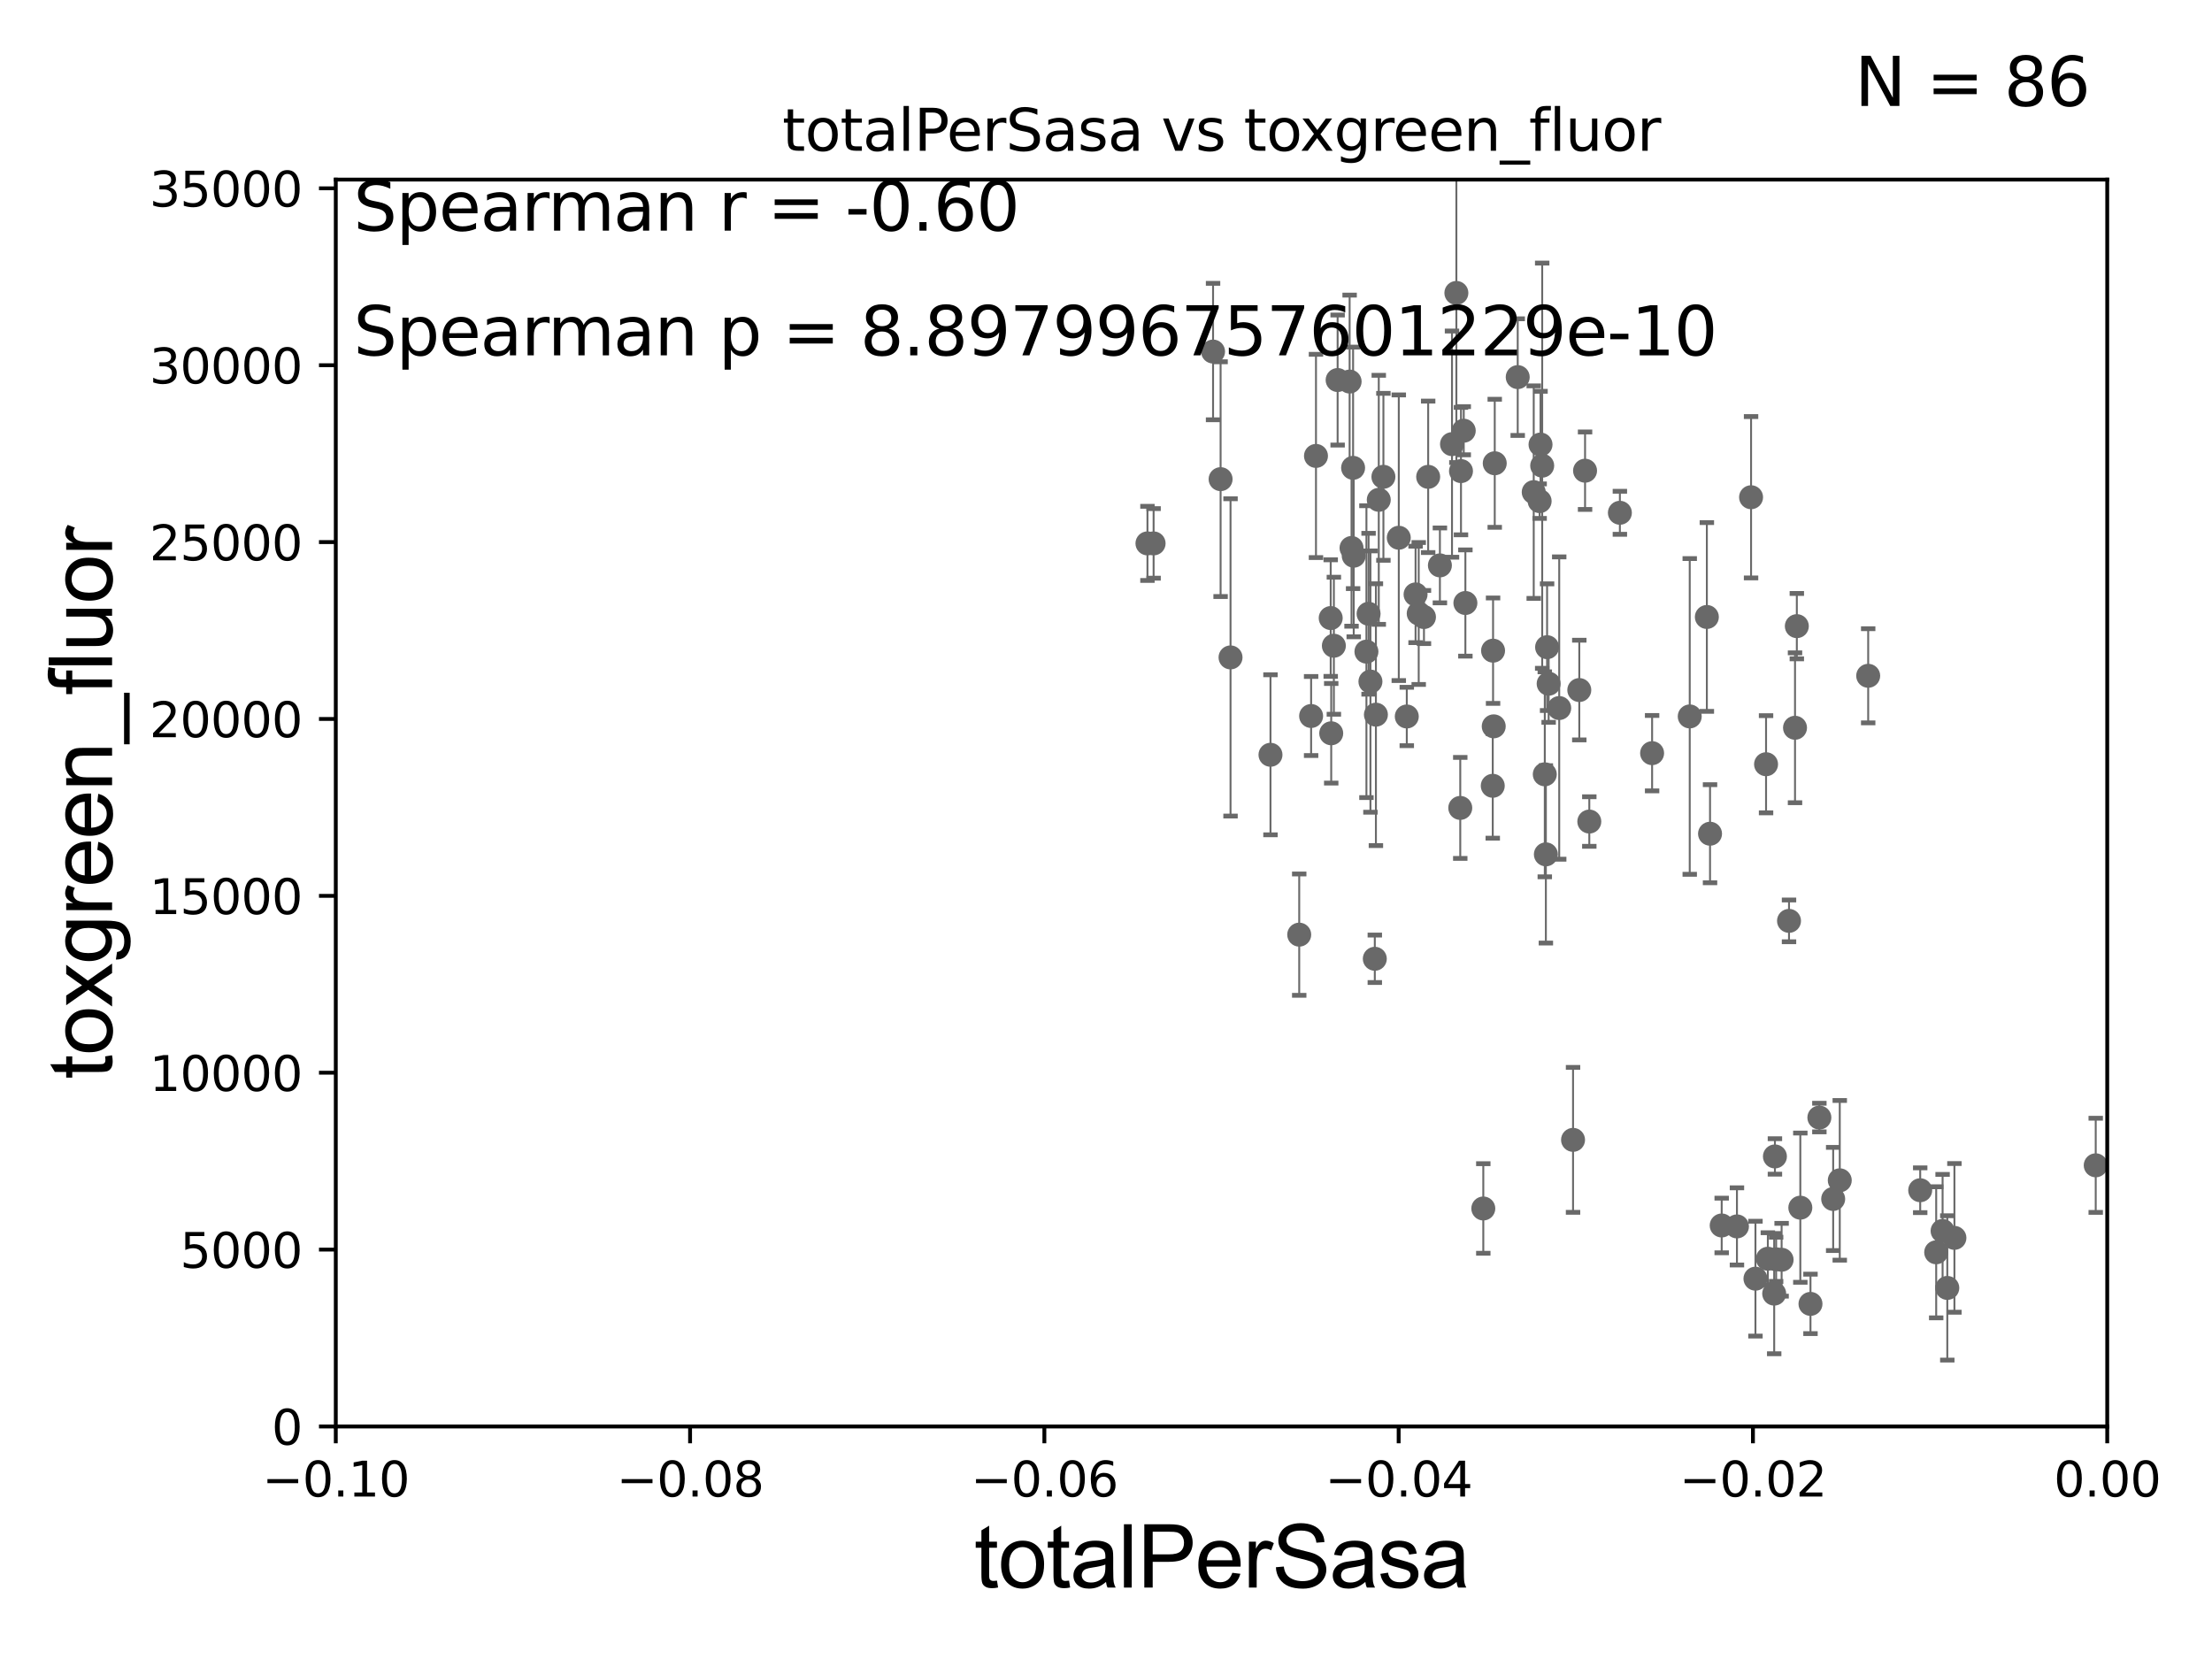 <?xml version="1.0" encoding="utf-8" standalone="no"?>
<!DOCTYPE svg PUBLIC "-//W3C//DTD SVG 1.1//EN"
  "http://www.w3.org/Graphics/SVG/1.1/DTD/svg11.dtd">
<svg xmlns:xlink="http://www.w3.org/1999/xlink" width="460.8pt" height="345.6pt" viewBox="0 0 460.8 345.6" xmlns="http://www.w3.org/2000/svg" version="1.1">
 <defs>
  <style type="text/css">*{stroke-linejoin: round; stroke-linecap: butt}</style>
 </defs>
 <g id="figure_1">
  <g id="patch_1">
   <path d="M 0 345.6 
L 460.8 345.6 
L 460.8 0 
L 0 0 
z
" style="fill: #ffffff"/>
  </g>
  <g id="axes_1">
   <g id="patch_2">
    <path d="M 69.95 297.16 
L 438.975 297.16 
L 438.975 37.411 
L 69.95 37.411 
z
" style="fill: #ffffff"/>
   </g>
   <g id="PathCollection_1">
    <defs>
     <path id="me418f21cce" d="M 0 1.118 
C 0.297 1.118 0.581 1 0.791 0.791 
C 1 0.581 1.118 0.297 1.118 0 
C 1.118 -0.297 1 -0.581 0.791 -0.791 
C 0.581 -1 0.297 -1.118 0 -1.118 
C -0.297 -1.118 -0.581 -1 -0.791 -0.791 
C -1 -0.581 -1.118 -0.297 -1.118 0 
C -1.118 0.297 -1 0.581 -0.791 0.791 
C -0.581 1 -0.297 1.118 0 1.118 
z
" style="stroke: #696969"/>
    </defs>
    <g clip-path="url(#p8798ac16d4)">
     <use xlink:href="#me418f21cce" x="239.036" y="113.199" style="fill: #696969; stroke: #696969"/>
     <use xlink:href="#me418f21cce" x="369.749" y="240.906" style="fill: #696969; stroke: #696969"/>
     <use xlink:href="#me418f21cce" x="361.838" y="255.483" style="fill: #696969; stroke: #696969"/>
     <use xlink:href="#me418f21cce" x="356.232" y="173.68" style="fill: #696969; stroke: #696969"/>
     <use xlink:href="#me418f21cce" x="355.569" y="128.528" style="fill: #696969; stroke: #696969"/>
     <use xlink:href="#me418f21cce" x="330.197" y="98.055" style="fill: #696969; stroke: #696969"/>
     <use xlink:href="#me418f21cce" x="321.807" y="161.305" style="fill: #696969; stroke: #696969"/>
     <use xlink:href="#me418f21cce" x="344.163" y="156.897" style="fill: #696969; stroke: #696969"/>
     <use xlink:href="#me418f21cce" x="352.003" y="149.245" style="fill: #696969; stroke: #696969"/>
     <use xlink:href="#me418f21cce" x="327.694" y="237.453" style="fill: #696969; stroke: #696969"/>
     <use xlink:href="#me418f21cce" x="331.081" y="171.144" style="fill: #696969; stroke: #696969"/>
     <use xlink:href="#me418f21cce" x="324.813" y="147.5" style="fill: #696969; stroke: #696969"/>
     <use xlink:href="#me418f21cce" x="322.033" y="177.98" style="fill: #696969; stroke: #696969"/>
     <use xlink:href="#me418f21cce" x="320.734" y="104.399" style="fill: #696969; stroke: #696969"/>
     <use xlink:href="#me418f21cce" x="321.267" y="97.008" style="fill: #696969; stroke: #696969"/>
     <use xlink:href="#me418f21cce" x="320.92" y="92.606" style="fill: #696969; stroke: #696969"/>
     <use xlink:href="#me418f21cce" x="311.033" y="135.545" style="fill: #696969; stroke: #696969"/>
     <use xlink:href="#me418f21cce" x="322.287" y="134.821" style="fill: #696969; stroke: #696969"/>
     <use xlink:href="#me418f21cce" x="371.142" y="262.429" style="fill: #696969; stroke: #696969"/>
     <use xlink:href="#me418f21cce" x="308.999" y="251.749" style="fill: #696969; stroke: #696969"/>
     <use xlink:href="#me418f21cce" x="373.935" y="151.608" style="fill: #696969; stroke: #696969"/>
     <use xlink:href="#me418f21cce" x="365.694" y="266.37" style="fill: #696969; stroke: #696969"/>
     <use xlink:href="#me418f21cce" x="407.141" y="257.871" style="fill: #696969; stroke: #696969"/>
     <use xlink:href="#me418f21cce" x="404.678" y="256.425" style="fill: #696969; stroke: #696969"/>
     <use xlink:href="#me418f21cce" x="400.013" y="247.946" style="fill: #696969; stroke: #696969"/>
     <use xlink:href="#me418f21cce" x="403.344" y="260.876" style="fill: #696969; stroke: #696969"/>
     <use xlink:href="#me418f21cce" x="379.008" y="232.809" style="fill: #696969; stroke: #696969"/>
     <use xlink:href="#me418f21cce" x="367.902" y="159.204" style="fill: #696969; stroke: #696969"/>
     <use xlink:href="#me418f21cce" x="383.257" y="245.88" style="fill: #696969; stroke: #696969"/>
     <use xlink:href="#me418f21cce" x="375.04" y="251.58" style="fill: #696969; stroke: #696969"/>
     <use xlink:href="#me418f21cce" x="296.637" y="128.542" style="fill: #696969; stroke: #696969"/>
     <use xlink:href="#me418f21cce" x="377.157" y="271.623" style="fill: #696969; stroke: #696969"/>
     <use xlink:href="#me418f21cce" x="389.178" y="140.78" style="fill: #696969; stroke: #696969"/>
     <use xlink:href="#me418f21cce" x="368.275" y="262.218" style="fill: #696969; stroke: #696969"/>
     <use xlink:href="#me418f21cce" x="372.685" y="191.835" style="fill: #696969; stroke: #696969"/>
     <use xlink:href="#me418f21cce" x="369.999" y="262.34" style="fill: #696969; stroke: #696969"/>
     <use xlink:href="#me418f21cce" x="369.596" y="269.485" style="fill: #696969; stroke: #696969"/>
     <use xlink:href="#me418f21cce" x="374.313" y="130.437" style="fill: #696969; stroke: #696969"/>
     <use xlink:href="#me418f21cce" x="358.659" y="255.289" style="fill: #696969; stroke: #696969"/>
     <use xlink:href="#me418f21cce" x="364.779" y="103.583" style="fill: #696969; stroke: #696969"/>
     <use xlink:href="#me418f21cce" x="381.884" y="249.767" style="fill: #696969; stroke: #696969"/>
     <use xlink:href="#me418f21cce" x="328.995" y="143.749" style="fill: #696969; stroke: #696969"/>
     <use xlink:href="#me418f21cce" x="322.613" y="142.429" style="fill: #696969; stroke: #696969"/>
     <use xlink:href="#me418f21cce" x="304.926" y="89.723" style="fill: #696969; stroke: #696969"/>
     <use xlink:href="#me418f21cce" x="285.101" y="127.858" style="fill: #696969; stroke: #696969"/>
     <use xlink:href="#me418f21cce" x="287.223" y="104.123" style="fill: #696969; stroke: #696969"/>
     <use xlink:href="#me418f21cce" x="297.514" y="99.335" style="fill: #696969; stroke: #696969"/>
     <use xlink:href="#me418f21cce" x="281.549" y="114.153" style="fill: #696969; stroke: #696969"/>
     <use xlink:href="#me418f21cce" x="281.151" y="79.485" style="fill: #696969; stroke: #696969"/>
     <use xlink:href="#me418f21cce" x="288.189" y="99.328" style="fill: #696969; stroke: #696969"/>
     <use xlink:href="#me418f21cce" x="285.487" y="141.982" style="fill: #696969; stroke: #696969"/>
     <use xlink:href="#me418f21cce" x="282.005" y="115.767" style="fill: #696969; stroke: #696969"/>
     <use xlink:href="#me418f21cce" x="291.393" y="112.022" style="fill: #696969; stroke: #696969"/>
     <use xlink:href="#me418f21cce" x="273.129" y="149.157" style="fill: #696969; stroke: #696969"/>
     <use xlink:href="#me418f21cce" x="252.703" y="73.236" style="fill: #696969; stroke: #696969"/>
     <use xlink:href="#me418f21cce" x="278.653" y="79.167" style="fill: #696969; stroke: #696969"/>
     <use xlink:href="#me418f21cce" x="277.21" y="128.754" style="fill: #696969; stroke: #696969"/>
     <use xlink:href="#me418f21cce" x="240.317" y="113.2" style="fill: #696969; stroke: #696969"/>
     <use xlink:href="#me418f21cce" x="274.142" y="94.978" style="fill: #696969; stroke: #696969"/>
     <use xlink:href="#me418f21cce" x="277.869" y="134.52" style="fill: #696969; stroke: #696969"/>
     <use xlink:href="#me418f21cce" x="254.273" y="99.816" style="fill: #696969; stroke: #696969"/>
     <use xlink:href="#me418f21cce" x="256.343" y="136.951" style="fill: #696969; stroke: #696969"/>
     <use xlink:href="#me418f21cce" x="264.665" y="157.235" style="fill: #696969; stroke: #696969"/>
     <use xlink:href="#me418f21cce" x="405.658" y="268.298" style="fill: #696969; stroke: #696969"/>
     <use xlink:href="#me418f21cce" x="284.653" y="135.749" style="fill: #696969; stroke: #696969"/>
     <use xlink:href="#me418f21cce" x="303.389" y="61.025" style="fill: #696969; stroke: #696969"/>
     <use xlink:href="#me418f21cce" x="310.968" y="163.697" style="fill: #696969; stroke: #696969"/>
     <use xlink:href="#me418f21cce" x="311.171" y="151.31" style="fill: #696969; stroke: #696969"/>
     <use xlink:href="#me418f21cce" x="311.382" y="96.508" style="fill: #696969; stroke: #696969"/>
     <use xlink:href="#me418f21cce" x="305.267" y="125.617" style="fill: #696969; stroke: #696969"/>
     <use xlink:href="#me418f21cce" x="319.502" y="102.518" style="fill: #696969; stroke: #696969"/>
     <use xlink:href="#me418f21cce" x="302.479" y="92.52" style="fill: #696969; stroke: #696969"/>
     <use xlink:href="#me418f21cce" x="286.398" y="199.731" style="fill: #696969; stroke: #696969"/>
     <use xlink:href="#me418f21cce" x="277.317" y="152.757" style="fill: #696969; stroke: #696969"/>
     <use xlink:href="#me418f21cce" x="294.889" y="123.829" style="fill: #696969; stroke: #696969"/>
     <use xlink:href="#me418f21cce" x="286.627" y="148.879" style="fill: #696969; stroke: #696969"/>
     <use xlink:href="#me418f21cce" x="295.544" y="127.804" style="fill: #696969; stroke: #696969"/>
     <use xlink:href="#me418f21cce" x="337.451" y="106.821" style="fill: #696969; stroke: #696969"/>
     <use xlink:href="#me418f21cce" x="299.958" y="117.781" style="fill: #696969; stroke: #696969"/>
     <use xlink:href="#me418f21cce" x="281.874" y="97.461" style="fill: #696969; stroke: #696969"/>
     <use xlink:href="#me418f21cce" x="270.651" y="194.704" style="fill: #696969; stroke: #696969"/>
     <use xlink:href="#me418f21cce" x="293.059" y="149.256" style="fill: #696969; stroke: #696969"/>
     <use xlink:href="#me418f21cce" x="304.35" y="98.139" style="fill: #696969; stroke: #696969"/>
     <use xlink:href="#me418f21cce" x="304.199" y="168.304" style="fill: #696969; stroke: #696969"/>
     <use xlink:href="#me418f21cce" x="316.169" y="78.559" style="fill: #696969; stroke: #696969"/>
     <use xlink:href="#me418f21cce" x="436.577" y="242.756" style="fill: #696969; stroke: #696969"/>
    </g>
   </g>
   <g id="matplotlib.axis_1">
    <g id="xtick_1">
     <g id="line2d_1">
      <defs>
       <path id="m08483579e6" d="M 0 0 
L 0 3.5 
" style="stroke: #000000; stroke-width: 0.8"/>
      </defs>
      <g>
       <use xlink:href="#m08483579e6" x="69.95" y="297.16" style="stroke: #000000; stroke-width: 0.8"/>
      </g>
     </g>
     <g id="text_1">
      <!-- −0.10 -->
      <g transform="translate(54.627 311.758)scale(0.1 -0.1)">
       <defs>
        <path id="DejaVuSans-2212" d="M 678 2272 
L 4684 2272 
L 4684 1741 
L 678 1741 
L 678 2272 
z
" transform="scale(0.016)"/>
        <path id="DejaVuSans-30" d="M 2034 4250 
Q 1547 4250 1301 3770 
Q 1056 3291 1056 2328 
Q 1056 1369 1301 889 
Q 1547 409 2034 409 
Q 2525 409 2770 889 
Q 3016 1369 3016 2328 
Q 3016 3291 2770 3770 
Q 2525 4250 2034 4250 
z
M 2034 4750 
Q 2819 4750 3233 4129 
Q 3647 3509 3647 2328 
Q 3647 1150 3233 529 
Q 2819 -91 2034 -91 
Q 1250 -91 836 529 
Q 422 1150 422 2328 
Q 422 3509 836 4129 
Q 1250 4750 2034 4750 
z
" transform="scale(0.016)"/>
        <path id="DejaVuSans-2e" d="M 684 794 
L 1344 794 
L 1344 0 
L 684 0 
L 684 794 
z
" transform="scale(0.016)"/>
        <path id="DejaVuSans-31" d="M 794 531 
L 1825 531 
L 1825 4091 
L 703 3866 
L 703 4441 
L 1819 4666 
L 2450 4666 
L 2450 531 
L 3481 531 
L 3481 0 
L 794 0 
L 794 531 
z
" transform="scale(0.016)"/>
       </defs>
       <use xlink:href="#DejaVuSans-2212"/>
       <use xlink:href="#DejaVuSans-30" x="83.789"/>
       <use xlink:href="#DejaVuSans-2e" x="147.412"/>
       <use xlink:href="#DejaVuSans-31" x="179.199"/>
       <use xlink:href="#DejaVuSans-30" x="242.822"/>
      </g>
     </g>
    </g>
    <g id="xtick_2">
     <g id="line2d_2">
      <g>
       <use xlink:href="#m08483579e6" x="143.755" y="297.16" style="stroke: #000000; stroke-width: 0.8"/>
      </g>
     </g>
     <g id="text_2">
      <!-- −0.08 -->
      <g transform="translate(128.432 311.758)scale(0.1 -0.1)">
       <defs>
        <path id="DejaVuSans-38" d="M 2034 2216 
Q 1584 2216 1326 1975 
Q 1069 1734 1069 1313 
Q 1069 891 1326 650 
Q 1584 409 2034 409 
Q 2484 409 2743 651 
Q 3003 894 3003 1313 
Q 3003 1734 2745 1975 
Q 2488 2216 2034 2216 
z
M 1403 2484 
Q 997 2584 770 2862 
Q 544 3141 544 3541 
Q 544 4100 942 4425 
Q 1341 4750 2034 4750 
Q 2731 4750 3128 4425 
Q 3525 4100 3525 3541 
Q 3525 3141 3298 2862 
Q 3072 2584 2669 2484 
Q 3125 2378 3379 2068 
Q 3634 1759 3634 1313 
Q 3634 634 3220 271 
Q 2806 -91 2034 -91 
Q 1263 -91 848 271 
Q 434 634 434 1313 
Q 434 1759 690 2068 
Q 947 2378 1403 2484 
z
M 1172 3481 
Q 1172 3119 1398 2916 
Q 1625 2713 2034 2713 
Q 2441 2713 2670 2916 
Q 2900 3119 2900 3481 
Q 2900 3844 2670 4047 
Q 2441 4250 2034 4250 
Q 1625 4250 1398 4047 
Q 1172 3844 1172 3481 
z
" transform="scale(0.016)"/>
       </defs>
       <use xlink:href="#DejaVuSans-2212"/>
       <use xlink:href="#DejaVuSans-30" x="83.789"/>
       <use xlink:href="#DejaVuSans-2e" x="147.412"/>
       <use xlink:href="#DejaVuSans-30" x="179.199"/>
       <use xlink:href="#DejaVuSans-38" x="242.822"/>
      </g>
     </g>
    </g>
    <g id="xtick_3">
     <g id="line2d_3">
      <g>
       <use xlink:href="#m08483579e6" x="217.56" y="297.16" style="stroke: #000000; stroke-width: 0.8"/>
      </g>
     </g>
     <g id="text_3">
      <!-- −0.06 -->
      <g transform="translate(202.237 311.758)scale(0.1 -0.1)">
       <defs>
        <path id="DejaVuSans-36" d="M 2113 2584 
Q 1688 2584 1439 2293 
Q 1191 2003 1191 1497 
Q 1191 994 1439 701 
Q 1688 409 2113 409 
Q 2538 409 2786 701 
Q 3034 994 3034 1497 
Q 3034 2003 2786 2293 
Q 2538 2584 2113 2584 
z
M 3366 4563 
L 3366 3988 
Q 3128 4100 2886 4159 
Q 2644 4219 2406 4219 
Q 1781 4219 1451 3797 
Q 1122 3375 1075 2522 
Q 1259 2794 1537 2939 
Q 1816 3084 2150 3084 
Q 2853 3084 3261 2657 
Q 3669 2231 3669 1497 
Q 3669 778 3244 343 
Q 2819 -91 2113 -91 
Q 1303 -91 875 529 
Q 447 1150 447 2328 
Q 447 3434 972 4092 
Q 1497 4750 2381 4750 
Q 2619 4750 2861 4703 
Q 3103 4656 3366 4563 
z
" transform="scale(0.016)"/>
       </defs>
       <use xlink:href="#DejaVuSans-2212"/>
       <use xlink:href="#DejaVuSans-30" x="83.789"/>
       <use xlink:href="#DejaVuSans-2e" x="147.412"/>
       <use xlink:href="#DejaVuSans-30" x="179.199"/>
       <use xlink:href="#DejaVuSans-36" x="242.822"/>
      </g>
     </g>
    </g>
    <g id="xtick_4">
     <g id="line2d_4">
      <g>
       <use xlink:href="#m08483579e6" x="291.365" y="297.16" style="stroke: #000000; stroke-width: 0.8"/>
      </g>
     </g>
     <g id="text_4">
      <!-- −0.04 -->
      <g transform="translate(276.042 311.758)scale(0.1 -0.1)">
       <defs>
        <path id="DejaVuSans-34" d="M 2419 4116 
L 825 1625 
L 2419 1625 
L 2419 4116 
z
M 2253 4666 
L 3047 4666 
L 3047 1625 
L 3713 1625 
L 3713 1100 
L 3047 1100 
L 3047 0 
L 2419 0 
L 2419 1100 
L 313 1100 
L 313 1709 
L 2253 4666 
z
" transform="scale(0.016)"/>
       </defs>
       <use xlink:href="#DejaVuSans-2212"/>
       <use xlink:href="#DejaVuSans-30" x="83.789"/>
       <use xlink:href="#DejaVuSans-2e" x="147.412"/>
       <use xlink:href="#DejaVuSans-30" x="179.199"/>
       <use xlink:href="#DejaVuSans-34" x="242.822"/>
      </g>
     </g>
    </g>
    <g id="xtick_5">
     <g id="line2d_5">
      <g>
       <use xlink:href="#m08483579e6" x="365.17" y="297.16" style="stroke: #000000; stroke-width: 0.8"/>
      </g>
     </g>
     <g id="text_5">
      <!-- −0.02 -->
      <g transform="translate(349.847 311.758)scale(0.1 -0.1)">
       <defs>
        <path id="DejaVuSans-32" d="M 1228 531 
L 3431 531 
L 3431 0 
L 469 0 
L 469 531 
Q 828 903 1448 1529 
Q 2069 2156 2228 2338 
Q 2531 2678 2651 2914 
Q 2772 3150 2772 3378 
Q 2772 3750 2511 3984 
Q 2250 4219 1831 4219 
Q 1534 4219 1204 4116 
Q 875 4013 500 3803 
L 500 4441 
Q 881 4594 1212 4672 
Q 1544 4750 1819 4750 
Q 2544 4750 2975 4387 
Q 3406 4025 3406 3419 
Q 3406 3131 3298 2873 
Q 3191 2616 2906 2266 
Q 2828 2175 2409 1742 
Q 1991 1309 1228 531 
z
" transform="scale(0.016)"/>
       </defs>
       <use xlink:href="#DejaVuSans-2212"/>
       <use xlink:href="#DejaVuSans-30" x="83.789"/>
       <use xlink:href="#DejaVuSans-2e" x="147.412"/>
       <use xlink:href="#DejaVuSans-30" x="179.199"/>
       <use xlink:href="#DejaVuSans-32" x="242.822"/>
      </g>
     </g>
    </g>
    <g id="xtick_6">
     <g id="line2d_6">
      <g>
       <use xlink:href="#m08483579e6" x="438.975" y="297.16" style="stroke: #000000; stroke-width: 0.8"/>
      </g>
     </g>
     <g id="text_6">
      <!-- 0.00 -->
      <g transform="translate(427.842 311.758)scale(0.1 -0.1)">
       <use xlink:href="#DejaVuSans-30"/>
       <use xlink:href="#DejaVuSans-2e" x="63.623"/>
       <use xlink:href="#DejaVuSans-30" x="95.41"/>
       <use xlink:href="#DejaVuSans-30" x="159.033"/>
      </g>
     </g>
    </g>
    <g id="text_7">
     <!-- totalPerSasa -->
     <g transform="translate(202.935 330.722)scale(0.18 -0.18)">
      <defs>
       <path id="ArialMT-74" d="M 1650 503 
L 1731 6 
Q 1494 -44 1306 -44 
Q 1000 -44 831 53 
Q 663 150 594 308 
Q 525 466 525 972 
L 525 2881 
L 113 2881 
L 113 3319 
L 525 3319 
L 525 4141 
L 1084 4478 
L 1084 3319 
L 1650 3319 
L 1650 2881 
L 1084 2881 
L 1084 941 
Q 1084 700 1114 631 
Q 1144 563 1211 522 
Q 1278 481 1403 481 
Q 1497 481 1650 503 
z
" transform="scale(0.016)"/>
       <path id="ArialMT-6f" d="M 213 1659 
Q 213 2581 725 3025 
Q 1153 3394 1769 3394 
Q 2453 3394 2887 2945 
Q 3322 2497 3322 1706 
Q 3322 1066 3130 698 
Q 2938 331 2570 128 
Q 2203 -75 1769 -75 
Q 1072 -75 642 372 
Q 213 819 213 1659 
z
M 791 1659 
Q 791 1022 1069 705 
Q 1347 388 1769 388 
Q 2188 388 2466 706 
Q 2744 1025 2744 1678 
Q 2744 2294 2464 2611 
Q 2184 2928 1769 2928 
Q 1347 2928 1069 2612 
Q 791 2297 791 1659 
z
" transform="scale(0.016)"/>
       <path id="ArialMT-61" d="M 2588 409 
Q 2275 144 1986 34 
Q 1697 -75 1366 -75 
Q 819 -75 525 192 
Q 231 459 231 875 
Q 231 1119 342 1320 
Q 453 1522 633 1644 
Q 813 1766 1038 1828 
Q 1203 1872 1538 1913 
Q 2219 1994 2541 2106 
Q 2544 2222 2544 2253 
Q 2544 2597 2384 2738 
Q 2169 2928 1744 2928 
Q 1347 2928 1158 2789 
Q 969 2650 878 2297 
L 328 2372 
Q 403 2725 575 2942 
Q 747 3159 1072 3276 
Q 1397 3394 1825 3394 
Q 2250 3394 2515 3294 
Q 2781 3194 2906 3042 
Q 3031 2891 3081 2659 
Q 3109 2516 3109 2141 
L 3109 1391 
Q 3109 606 3145 398 
Q 3181 191 3288 0 
L 2700 0 
Q 2613 175 2588 409 
z
M 2541 1666 
Q 2234 1541 1622 1453 
Q 1275 1403 1131 1340 
Q 988 1278 909 1158 
Q 831 1038 831 891 
Q 831 666 1001 516 
Q 1172 366 1500 366 
Q 1825 366 2078 508 
Q 2331 650 2450 897 
Q 2541 1088 2541 1459 
L 2541 1666 
z
" transform="scale(0.016)"/>
       <path id="ArialMT-6c" d="M 409 0 
L 409 4581 
L 972 4581 
L 972 0 
L 409 0 
z
" transform="scale(0.016)"/>
       <path id="ArialMT-50" d="M 494 0 
L 494 4581 
L 2222 4581 
Q 2678 4581 2919 4538 
Q 3256 4481 3484 4323 
Q 3713 4166 3852 3881 
Q 3991 3597 3991 3256 
Q 3991 2672 3619 2267 
Q 3247 1863 2275 1863 
L 1100 1863 
L 1100 0 
L 494 0 
z
M 1100 2403 
L 2284 2403 
Q 2872 2403 3119 2622 
Q 3366 2841 3366 3238 
Q 3366 3525 3220 3729 
Q 3075 3934 2838 4000 
Q 2684 4041 2272 4041 
L 1100 4041 
L 1100 2403 
z
" transform="scale(0.016)"/>
       <path id="ArialMT-65" d="M 2694 1069 
L 3275 997 
Q 3138 488 2766 206 
Q 2394 -75 1816 -75 
Q 1088 -75 661 373 
Q 234 822 234 1631 
Q 234 2469 665 2931 
Q 1097 3394 1784 3394 
Q 2450 3394 2872 2941 
Q 3294 2488 3294 1666 
Q 3294 1616 3291 1516 
L 816 1516 
Q 847 969 1125 678 
Q 1403 388 1819 388 
Q 2128 388 2347 550 
Q 2566 713 2694 1069 
z
M 847 1978 
L 2700 1978 
Q 2663 2397 2488 2606 
Q 2219 2931 1791 2931 
Q 1403 2931 1139 2672 
Q 875 2413 847 1978 
z
" transform="scale(0.016)"/>
       <path id="ArialMT-72" d="M 416 0 
L 416 3319 
L 922 3319 
L 922 2816 
Q 1116 3169 1280 3281 
Q 1444 3394 1641 3394 
Q 1925 3394 2219 3213 
L 2025 2691 
Q 1819 2813 1613 2813 
Q 1428 2813 1281 2702 
Q 1134 2591 1072 2394 
Q 978 2094 978 1738 
L 978 0 
L 416 0 
z
" transform="scale(0.016)"/>
       <path id="ArialMT-53" d="M 288 1472 
L 859 1522 
Q 900 1178 1048 958 
Q 1197 738 1509 602 
Q 1822 466 2213 466 
Q 2559 466 2825 569 
Q 3091 672 3220 851 
Q 3350 1031 3350 1244 
Q 3350 1459 3225 1620 
Q 3100 1781 2813 1891 
Q 2628 1963 1997 2114 
Q 1366 2266 1113 2400 
Q 784 2572 623 2826 
Q 463 3081 463 3397 
Q 463 3744 659 4045 
Q 856 4347 1234 4503 
Q 1613 4659 2075 4659 
Q 2584 4659 2973 4495 
Q 3363 4331 3572 4012 
Q 3781 3694 3797 3291 
L 3216 3247 
Q 3169 3681 2898 3903 
Q 2628 4125 2100 4125 
Q 1550 4125 1298 3923 
Q 1047 3722 1047 3438 
Q 1047 3191 1225 3031 
Q 1400 2872 2139 2705 
Q 2878 2538 3153 2413 
Q 3553 2228 3743 1945 
Q 3934 1663 3934 1294 
Q 3934 928 3725 604 
Q 3516 281 3123 101 
Q 2731 -78 2241 -78 
Q 1619 -78 1198 103 
Q 778 284 539 648 
Q 300 1013 288 1472 
z
" transform="scale(0.016)"/>
       <path id="ArialMT-73" d="M 197 991 
L 753 1078 
Q 800 744 1014 566 
Q 1228 388 1613 388 
Q 2000 388 2187 545 
Q 2375 703 2375 916 
Q 2375 1106 2209 1216 
Q 2094 1291 1634 1406 
Q 1016 1563 777 1677 
Q 538 1791 414 1992 
Q 291 2194 291 2438 
Q 291 2659 392 2848 
Q 494 3038 669 3163 
Q 800 3259 1026 3326 
Q 1253 3394 1513 3394 
Q 1903 3394 2198 3281 
Q 2494 3169 2634 2976 
Q 2775 2784 2828 2463 
L 2278 2388 
Q 2241 2644 2061 2787 
Q 1881 2931 1553 2931 
Q 1166 2931 1000 2803 
Q 834 2675 834 2503 
Q 834 2394 903 2306 
Q 972 2216 1119 2156 
Q 1203 2125 1616 2013 
Q 2213 1853 2448 1751 
Q 2684 1650 2818 1456 
Q 2953 1263 2953 975 
Q 2953 694 2789 445 
Q 2625 197 2315 61 
Q 2006 -75 1616 -75 
Q 969 -75 630 194 
Q 291 463 197 991 
z
" transform="scale(0.016)"/>
      </defs>
      <use xlink:href="#ArialMT-74"/>
      <use xlink:href="#ArialMT-6f" x="27.783"/>
      <use xlink:href="#ArialMT-74" x="83.398"/>
      <use xlink:href="#ArialMT-61" x="111.182"/>
      <use xlink:href="#ArialMT-6c" x="166.797"/>
      <use xlink:href="#ArialMT-50" x="189.014"/>
      <use xlink:href="#ArialMT-65" x="255.713"/>
      <use xlink:href="#ArialMT-72" x="311.328"/>
      <use xlink:href="#ArialMT-53" x="344.629"/>
      <use xlink:href="#ArialMT-61" x="411.328"/>
      <use xlink:href="#ArialMT-73" x="466.943"/>
      <use xlink:href="#ArialMT-61" x="516.943"/>
     </g>
    </g>
   </g>
   <g id="matplotlib.axis_2">
    <g id="ytick_1">
     <g id="line2d_7">
      <defs>
       <path id="mb116fc2634" d="M 0 0 
L -3.5 0 
" style="stroke: #000000; stroke-width: 0.8"/>
      </defs>
      <g>
       <use xlink:href="#mb116fc2634" x="69.95" y="297.16" style="stroke: #000000; stroke-width: 0.8"/>
      </g>
     </g>
     <g id="text_8">
      <!-- 0 -->
      <g transform="translate(56.587 300.959)scale(0.1 -0.1)">
       <use xlink:href="#DejaVuSans-30"/>
      </g>
     </g>
    </g>
    <g id="ytick_2">
     <g id="line2d_8">
      <g>
       <use xlink:href="#mb116fc2634" x="69.95" y="260.313" style="stroke: #000000; stroke-width: 0.8"/>
      </g>
     </g>
     <g id="text_9">
      <!-- 5000 -->
      <g transform="translate(37.5 264.112)scale(0.1 -0.1)">
       <defs>
        <path id="DejaVuSans-35" d="M 691 4666 
L 3169 4666 
L 3169 4134 
L 1269 4134 
L 1269 2991 
Q 1406 3038 1543 3061 
Q 1681 3084 1819 3084 
Q 2600 3084 3056 2656 
Q 3513 2228 3513 1497 
Q 3513 744 3044 326 
Q 2575 -91 1722 -91 
Q 1428 -91 1123 -41 
Q 819 9 494 109 
L 494 744 
Q 775 591 1075 516 
Q 1375 441 1709 441 
Q 2250 441 2565 725 
Q 2881 1009 2881 1497 
Q 2881 1984 2565 2268 
Q 2250 2553 1709 2553 
Q 1456 2553 1204 2497 
Q 953 2441 691 2322 
L 691 4666 
z
" transform="scale(0.016)"/>
       </defs>
       <use xlink:href="#DejaVuSans-35"/>
       <use xlink:href="#DejaVuSans-30" x="63.623"/>
       <use xlink:href="#DejaVuSans-30" x="127.246"/>
       <use xlink:href="#DejaVuSans-30" x="190.869"/>
      </g>
     </g>
    </g>
    <g id="ytick_3">
     <g id="line2d_9">
      <g>
       <use xlink:href="#mb116fc2634" x="69.95" y="223.467" style="stroke: #000000; stroke-width: 0.8"/>
      </g>
     </g>
     <g id="text_10">
      <!-- 10000 -->
      <g transform="translate(31.137 227.266)scale(0.1 -0.1)">
       <use xlink:href="#DejaVuSans-31"/>
       <use xlink:href="#DejaVuSans-30" x="63.623"/>
       <use xlink:href="#DejaVuSans-30" x="127.246"/>
       <use xlink:href="#DejaVuSans-30" x="190.869"/>
       <use xlink:href="#DejaVuSans-30" x="254.492"/>
      </g>
     </g>
    </g>
    <g id="ytick_4">
     <g id="line2d_10">
      <g>
       <use xlink:href="#mb116fc2634" x="69.95" y="186.62" style="stroke: #000000; stroke-width: 0.8"/>
      </g>
     </g>
     <g id="text_11">
      <!-- 15000 -->
      <g transform="translate(31.137 190.419)scale(0.1 -0.1)">
       <use xlink:href="#DejaVuSans-31"/>
       <use xlink:href="#DejaVuSans-35" x="63.623"/>
       <use xlink:href="#DejaVuSans-30" x="127.246"/>
       <use xlink:href="#DejaVuSans-30" x="190.869"/>
       <use xlink:href="#DejaVuSans-30" x="254.492"/>
      </g>
     </g>
    </g>
    <g id="ytick_5">
     <g id="line2d_11">
      <g>
       <use xlink:href="#mb116fc2634" x="69.95" y="149.773" style="stroke: #000000; stroke-width: 0.8"/>
      </g>
     </g>
     <g id="text_12">
      <!-- 20000 -->
      <g transform="translate(31.137 153.572)scale(0.1 -0.1)">
       <use xlink:href="#DejaVuSans-32"/>
       <use xlink:href="#DejaVuSans-30" x="63.623"/>
       <use xlink:href="#DejaVuSans-30" x="127.246"/>
       <use xlink:href="#DejaVuSans-30" x="190.869"/>
       <use xlink:href="#DejaVuSans-30" x="254.492"/>
      </g>
     </g>
    </g>
    <g id="ytick_6">
     <g id="line2d_12">
      <g>
       <use xlink:href="#mb116fc2634" x="69.95" y="112.926" style="stroke: #000000; stroke-width: 0.8"/>
      </g>
     </g>
     <g id="text_13">
      <!-- 25000 -->
      <g transform="translate(31.137 116.726)scale(0.1 -0.1)">
       <use xlink:href="#DejaVuSans-32"/>
       <use xlink:href="#DejaVuSans-35" x="63.623"/>
       <use xlink:href="#DejaVuSans-30" x="127.246"/>
       <use xlink:href="#DejaVuSans-30" x="190.869"/>
       <use xlink:href="#DejaVuSans-30" x="254.492"/>
      </g>
     </g>
    </g>
    <g id="ytick_7">
     <g id="line2d_13">
      <g>
       <use xlink:href="#mb116fc2634" x="69.95" y="76.08" style="stroke: #000000; stroke-width: 0.8"/>
      </g>
     </g>
     <g id="text_14">
      <!-- 30000 -->
      <g transform="translate(31.137 79.879)scale(0.1 -0.1)">
       <defs>
        <path id="DejaVuSans-33" d="M 2597 2516 
Q 3050 2419 3304 2112 
Q 3559 1806 3559 1356 
Q 3559 666 3084 287 
Q 2609 -91 1734 -91 
Q 1441 -91 1130 -33 
Q 819 25 488 141 
L 488 750 
Q 750 597 1062 519 
Q 1375 441 1716 441 
Q 2309 441 2620 675 
Q 2931 909 2931 1356 
Q 2931 1769 2642 2001 
Q 2353 2234 1838 2234 
L 1294 2234 
L 1294 2753 
L 1863 2753 
Q 2328 2753 2575 2939 
Q 2822 3125 2822 3475 
Q 2822 3834 2567 4026 
Q 2313 4219 1838 4219 
Q 1578 4219 1281 4162 
Q 984 4106 628 3988 
L 628 4550 
Q 988 4650 1302 4700 
Q 1616 4750 1894 4750 
Q 2613 4750 3031 4423 
Q 3450 4097 3450 3541 
Q 3450 3153 3228 2886 
Q 3006 2619 2597 2516 
z
" transform="scale(0.016)"/>
       </defs>
       <use xlink:href="#DejaVuSans-33"/>
       <use xlink:href="#DejaVuSans-30" x="63.623"/>
       <use xlink:href="#DejaVuSans-30" x="127.246"/>
       <use xlink:href="#DejaVuSans-30" x="190.869"/>
       <use xlink:href="#DejaVuSans-30" x="254.492"/>
      </g>
     </g>
    </g>
    <g id="ytick_8">
     <g id="line2d_14">
      <g>
       <use xlink:href="#mb116fc2634" x="69.95" y="39.233" style="stroke: #000000; stroke-width: 0.8"/>
      </g>
     </g>
     <g id="text_15">
      <!-- 35000 -->
      <g transform="translate(31.137 43.032)scale(0.1 -0.1)">
       <use xlink:href="#DejaVuSans-33"/>
       <use xlink:href="#DejaVuSans-35" x="63.623"/>
       <use xlink:href="#DejaVuSans-30" x="127.246"/>
       <use xlink:href="#DejaVuSans-30" x="190.869"/>
       <use xlink:href="#DejaVuSans-30" x="254.492"/>
      </g>
     </g>
    </g>
    <g id="text_16">
     <!-- toxgreen_fluor -->
     <g transform="translate(23.349 224.818)rotate(-90)scale(0.18 -0.18)">
      <defs>
       <path id="ArialMT-78" d="M 47 0 
L 1259 1725 
L 138 3319 
L 841 3319 
L 1350 2541 
Q 1494 2319 1581 2169 
Q 1719 2375 1834 2534 
L 2394 3319 
L 3066 3319 
L 1919 1756 
L 3153 0 
L 2463 0 
L 1781 1031 
L 1600 1309 
L 728 0 
L 47 0 
z
" transform="scale(0.016)"/>
       <path id="ArialMT-67" d="M 319 -275 
L 866 -356 
Q 900 -609 1056 -725 
Q 1266 -881 1628 -881 
Q 2019 -881 2231 -725 
Q 2444 -569 2519 -288 
Q 2563 -116 2559 434 
Q 2191 0 1641 0 
Q 956 0 581 494 
Q 206 988 206 1678 
Q 206 2153 378 2554 
Q 550 2956 876 3175 
Q 1203 3394 1644 3394 
Q 2231 3394 2613 2919 
L 2613 3319 
L 3131 3319 
L 3131 450 
Q 3131 -325 2973 -648 
Q 2816 -972 2473 -1159 
Q 2131 -1347 1631 -1347 
Q 1038 -1347 672 -1080 
Q 306 -813 319 -275 
z
M 784 1719 
Q 784 1066 1043 766 
Q 1303 466 1694 466 
Q 2081 466 2343 764 
Q 2606 1063 2606 1700 
Q 2606 2309 2336 2618 
Q 2066 2928 1684 2928 
Q 1309 2928 1046 2623 
Q 784 2319 784 1719 
z
" transform="scale(0.016)"/>
       <path id="ArialMT-6e" d="M 422 0 
L 422 3319 
L 928 3319 
L 928 2847 
Q 1294 3394 1984 3394 
Q 2284 3394 2536 3286 
Q 2788 3178 2913 3003 
Q 3038 2828 3088 2588 
Q 3119 2431 3119 2041 
L 3119 0 
L 2556 0 
L 2556 2019 
Q 2556 2363 2490 2533 
Q 2425 2703 2258 2804 
Q 2091 2906 1866 2906 
Q 1506 2906 1245 2678 
Q 984 2450 984 1813 
L 984 0 
L 422 0 
z
" transform="scale(0.016)"/>
       <path id="ArialMT-5f" d="M -97 -1272 
L -97 -866 
L 3631 -866 
L 3631 -1272 
L -97 -1272 
z
" transform="scale(0.016)"/>
       <path id="ArialMT-66" d="M 556 0 
L 556 2881 
L 59 2881 
L 59 3319 
L 556 3319 
L 556 3672 
Q 556 4006 616 4169 
Q 697 4388 901 4523 
Q 1106 4659 1475 4659 
Q 1713 4659 2000 4603 
L 1916 4113 
Q 1741 4144 1584 4144 
Q 1328 4144 1222 4034 
Q 1116 3925 1116 3625 
L 1116 3319 
L 1763 3319 
L 1763 2881 
L 1116 2881 
L 1116 0 
L 556 0 
z
" transform="scale(0.016)"/>
       <path id="ArialMT-75" d="M 2597 0 
L 2597 488 
Q 2209 -75 1544 -75 
Q 1250 -75 995 37 
Q 741 150 617 320 
Q 494 491 444 738 
Q 409 903 409 1263 
L 409 3319 
L 972 3319 
L 972 1478 
Q 972 1038 1006 884 
Q 1059 663 1231 536 
Q 1403 409 1656 409 
Q 1909 409 2131 539 
Q 2353 669 2445 892 
Q 2538 1116 2538 1541 
L 2538 3319 
L 3100 3319 
L 3100 0 
L 2597 0 
z
" transform="scale(0.016)"/>
      </defs>
      <use xlink:href="#ArialMT-74"/>
      <use xlink:href="#ArialMT-6f" x="27.783"/>
      <use xlink:href="#ArialMT-78" x="83.398"/>
      <use xlink:href="#ArialMT-67" x="133.398"/>
      <use xlink:href="#ArialMT-72" x="189.014"/>
      <use xlink:href="#ArialMT-65" x="222.314"/>
      <use xlink:href="#ArialMT-65" x="277.93"/>
      <use xlink:href="#ArialMT-6e" x="333.545"/>
      <use xlink:href="#ArialMT-5f" x="389.16"/>
      <use xlink:href="#ArialMT-66" x="444.775"/>
      <use xlink:href="#ArialMT-6c" x="472.559"/>
      <use xlink:href="#ArialMT-75" x="494.775"/>
      <use xlink:href="#ArialMT-6f" x="550.391"/>
      <use xlink:href="#ArialMT-72" x="606.006"/>
     </g>
    </g>
   </g>
   <g id="LineCollection_1">
    <path d="M 239.036 120.924 
L 239.036 105.473 
" clip-path="url(#p8798ac16d4)" style="fill: none; stroke: #696969; stroke-width: 0.4"/>
    <path d="M 369.749 244.596 
L 369.749 237.215 
" clip-path="url(#p8798ac16d4)" style="fill: none; stroke: #696969; stroke-width: 0.4"/>
    <path d="M 361.838 263.524 
L 361.838 247.443 
" clip-path="url(#p8798ac16d4)" style="fill: none; stroke: #696969; stroke-width: 0.4"/>
    <path d="M 356.232 183.899 
L 356.232 163.462 
" clip-path="url(#p8798ac16d4)" style="fill: none; stroke: #696969; stroke-width: 0.4"/>
    <path d="M 355.569 148.187 
L 355.569 108.869 
" clip-path="url(#p8798ac16d4)" style="fill: none; stroke: #696969; stroke-width: 0.4"/>
    <path d="M 330.197 106.125 
L 330.197 89.985 
" clip-path="url(#p8798ac16d4)" style="fill: none; stroke: #696969; stroke-width: 0.4"/>
    <path d="M 321.807 182.658 
L 321.807 139.952 
" clip-path="url(#p8798ac16d4)" style="fill: none; stroke: #696969; stroke-width: 0.4"/>
    <path d="M 344.163 164.75 
L 344.163 149.044 
" clip-path="url(#p8798ac16d4)" style="fill: none; stroke: #696969; stroke-width: 0.4"/>
    <path d="M 352.003 182.133 
L 352.003 116.358 
" clip-path="url(#p8798ac16d4)" style="fill: none; stroke: #696969; stroke-width: 0.4"/>
    <path d="M 327.694 252.553 
L 327.694 222.354 
" clip-path="url(#p8798ac16d4)" style="fill: none; stroke: #696969; stroke-width: 0.4"/>
    <path d="M 331.081 176.306 
L 331.081 165.982 
" clip-path="url(#p8798ac16d4)" style="fill: none; stroke: #696969; stroke-width: 0.4"/>
    <path d="M 324.813 178.987 
L 324.813 116.012 
" clip-path="url(#p8798ac16d4)" style="fill: none; stroke: #696969; stroke-width: 0.4"/>
    <path d="M 322.033 196.457 
L 322.033 159.503 
" clip-path="url(#p8798ac16d4)" style="fill: none; stroke: #696969; stroke-width: 0.4"/>
    <path d="M 320.734 107.993 
L 320.734 100.805 
" clip-path="url(#p8798ac16d4)" style="fill: none; stroke: #696969; stroke-width: 0.4"/>
    <path d="M 321.267 139.214 
L 321.267 54.803 
" clip-path="url(#p8798ac16d4)" style="fill: none; stroke: #696969; stroke-width: 0.4"/>
    <path d="M 320.92 103.699 
L 320.92 81.513 
" clip-path="url(#p8798ac16d4)" style="fill: none; stroke: #696969; stroke-width: 0.4"/>
    <path d="M 311.033 146.524 
L 311.033 124.566 
" clip-path="url(#p8798ac16d4)" style="fill: none; stroke: #696969; stroke-width: 0.4"/>
    <path d="M 322.287 148.013 
L 322.287 121.628 
" clip-path="url(#p8798ac16d4)" style="fill: none; stroke: #696969; stroke-width: 0.4"/>
    <path d="M 371.142 270.011 
L 371.142 254.847 
" clip-path="url(#p8798ac16d4)" style="fill: none; stroke: #696969; stroke-width: 0.4"/>
    <path d="M 308.999 261.079 
L 308.999 242.419 
" clip-path="url(#p8798ac16d4)" style="fill: none; stroke: #696969; stroke-width: 0.4"/>
    <path d="M 373.935 167.218 
L 373.935 135.999 
" clip-path="url(#p8798ac16d4)" style="fill: none; stroke: #696969; stroke-width: 0.4"/>
    <path d="M 365.694 278.332 
L 365.694 254.408 
" clip-path="url(#p8798ac16d4)" style="fill: none; stroke: #696969; stroke-width: 0.4"/>
    <path d="M 407.141 273.36 
L 407.141 242.383 
" clip-path="url(#p8798ac16d4)" style="fill: none; stroke: #696969; stroke-width: 0.4"/>
    <path d="M 404.678 268.199 
L 404.678 244.651 
" clip-path="url(#p8798ac16d4)" style="fill: none; stroke: #696969; stroke-width: 0.4"/>
    <path d="M 400.013 252.608 
L 400.013 243.283 
" clip-path="url(#p8798ac16d4)" style="fill: none; stroke: #696969; stroke-width: 0.4"/>
    <path d="M 403.344 274.53 
L 403.344 247.222 
" clip-path="url(#p8798ac16d4)" style="fill: none; stroke: #696969; stroke-width: 0.4"/>
    <path d="M 379.008 235.79 
L 379.008 229.828 
" clip-path="url(#p8798ac16d4)" style="fill: none; stroke: #696969; stroke-width: 0.4"/>
    <path d="M 367.902 169.327 
L 367.902 149.081 
" clip-path="url(#p8798ac16d4)" style="fill: none; stroke: #696969; stroke-width: 0.4"/>
    <path d="M 383.257 262.514 
L 383.257 229.247 
" clip-path="url(#p8798ac16d4)" style="fill: none; stroke: #696969; stroke-width: 0.4"/>
    <path d="M 375.04 267.125 
L 375.04 236.035 
" clip-path="url(#p8798ac16d4)" style="fill: none; stroke: #696969; stroke-width: 0.4"/>
    <path d="M 296.637 134.072 
L 296.637 123.012 
" clip-path="url(#p8798ac16d4)" style="fill: none; stroke: #696969; stroke-width: 0.4"/>
    <path d="M 377.157 277.811 
L 377.157 265.434 
" clip-path="url(#p8798ac16d4)" style="fill: none; stroke: #696969; stroke-width: 0.4"/>
    <path d="M 389.178 150.586 
L 389.178 130.974 
" clip-path="url(#p8798ac16d4)" style="fill: none; stroke: #696969; stroke-width: 0.4"/>
    <path d="M 368.275 267.638 
L 368.275 256.798 
" clip-path="url(#p8798ac16d4)" style="fill: none; stroke: #696969; stroke-width: 0.4"/>
    <path d="M 372.685 196.186 
L 372.685 187.485 
" clip-path="url(#p8798ac16d4)" style="fill: none; stroke: #696969; stroke-width: 0.4"/>
    <path d="M 369.999 266.944 
L 369.999 257.736 
" clip-path="url(#p8798ac16d4)" style="fill: none; stroke: #696969; stroke-width: 0.4"/>
    <path d="M 369.596 282.011 
L 369.596 256.959 
" clip-path="url(#p8798ac16d4)" style="fill: none; stroke: #696969; stroke-width: 0.4"/>
    <path d="M 374.313 137.243 
L 374.313 123.631 
" clip-path="url(#p8798ac16d4)" style="fill: none; stroke: #696969; stroke-width: 0.4"/>
    <path d="M 358.659 260.981 
L 358.659 249.597 
" clip-path="url(#p8798ac16d4)" style="fill: none; stroke: #696969; stroke-width: 0.4"/>
    <path d="M 364.779 120.391 
L 364.779 86.776 
" clip-path="url(#p8798ac16d4)" style="fill: none; stroke: #696969; stroke-width: 0.4"/>
    <path d="M 381.884 260.511 
L 381.884 239.022 
" clip-path="url(#p8798ac16d4)" style="fill: none; stroke: #696969; stroke-width: 0.4"/>
    <path d="M 328.995 154.131 
L 328.995 133.367 
" clip-path="url(#p8798ac16d4)" style="fill: none; stroke: #696969; stroke-width: 0.4"/>
    <path d="M 322.613 150.469 
L 322.613 134.389 
" clip-path="url(#p8798ac16d4)" style="fill: none; stroke: #696969; stroke-width: 0.4"/>
    <path d="M 304.926 94.742 
L 304.926 84.705 
" clip-path="url(#p8798ac16d4)" style="fill: none; stroke: #696969; stroke-width: 0.4"/>
    <path d="M 285.101 144.611 
L 285.101 111.105 
" clip-path="url(#p8798ac16d4)" style="fill: none; stroke: #696969; stroke-width: 0.4"/>
    <path d="M 287.223 130.062 
L 287.223 78.185 
" clip-path="url(#p8798ac16d4)" style="fill: none; stroke: #696969; stroke-width: 0.4"/>
    <path d="M 297.514 115.11 
L 297.514 83.56 
" clip-path="url(#p8798ac16d4)" style="fill: none; stroke: #696969; stroke-width: 0.4"/>
    <path d="M 281.549 130.45 
L 281.549 97.856 
" clip-path="url(#p8798ac16d4)" style="fill: none; stroke: #696969; stroke-width: 0.4"/>
    <path d="M 281.151 97.492 
L 281.151 61.477 
" clip-path="url(#p8798ac16d4)" style="fill: none; stroke: #696969; stroke-width: 0.4"/>
    <path d="M 288.189 116.714 
L 288.189 81.941 
" clip-path="url(#p8798ac16d4)" style="fill: none; stroke: #696969; stroke-width: 0.4"/>
    <path d="M 285.487 169.197 
L 285.487 114.767 
" clip-path="url(#p8798ac16d4)" style="fill: none; stroke: #696969; stroke-width: 0.4"/>
    <path d="M 282.005 132.652 
L 282.005 98.881 
" clip-path="url(#p8798ac16d4)" style="fill: none; stroke: #696969; stroke-width: 0.4"/>
    <path d="M 291.393 141.774 
L 291.393 82.269 
" clip-path="url(#p8798ac16d4)" style="fill: none; stroke: #696969; stroke-width: 0.4"/>
    <path d="M 273.129 157.392 
L 273.129 140.923 
" clip-path="url(#p8798ac16d4)" style="fill: none; stroke: #696969; stroke-width: 0.4"/>
    <path d="M 252.703 87.444 
L 252.703 59.027 
" clip-path="url(#p8798ac16d4)" style="fill: none; stroke: #696969; stroke-width: 0.4"/>
    <path d="M 278.653 92.714 
L 278.653 65.62 
" clip-path="url(#p8798ac16d4)" style="fill: none; stroke: #696969; stroke-width: 0.4"/>
    <path d="M 277.21 140.897 
L 277.21 116.611 
" clip-path="url(#p8798ac16d4)" style="fill: none; stroke: #696969; stroke-width: 0.4"/>
    <path d="M 240.317 120.445 
L 240.317 105.956 
" clip-path="url(#p8798ac16d4)" style="fill: none; stroke: #696969; stroke-width: 0.4"/>
    <path d="M 274.142 116.151 
L 274.142 73.806 
" clip-path="url(#p8798ac16d4)" style="fill: none; stroke: #696969; stroke-width: 0.4"/>
    <path d="M 277.869 148.791 
L 277.869 120.248 
" clip-path="url(#p8798ac16d4)" style="fill: none; stroke: #696969; stroke-width: 0.4"/>
    <path d="M 254.273 124.269 
L 254.273 75.362 
" clip-path="url(#p8798ac16d4)" style="fill: none; stroke: #696969; stroke-width: 0.4"/>
    <path d="M 256.343 170 
L 256.343 103.901 
" clip-path="url(#p8798ac16d4)" style="fill: none; stroke: #696969; stroke-width: 0.4"/>
    <path d="M 264.665 173.908 
L 264.665 140.562 
" clip-path="url(#p8798ac16d4)" style="fill: none; stroke: #696969; stroke-width: 0.4"/>
    <path d="M 405.658 283.333 
L 405.658 253.263 
" clip-path="url(#p8798ac16d4)" style="fill: none; stroke: #696969; stroke-width: 0.4"/>
    <path d="M 284.653 166.151 
L 284.653 105.348 
" clip-path="url(#p8798ac16d4)" style="fill: none; stroke: #696969; stroke-width: 0.4"/>
    <path d="M 303.389 96.355 
L 303.389 25.695 
" clip-path="url(#p8798ac16d4)" style="fill: none; stroke: #696969; stroke-width: 0.4"/>
    <path d="M 310.968 174.604 
L 310.968 152.79 
" clip-path="url(#p8798ac16d4)" style="fill: none; stroke: #696969; stroke-width: 0.4"/>
    <path d="M 311.171 151.813 
L 311.171 150.807 
" clip-path="url(#p8798ac16d4)" style="fill: none; stroke: #696969; stroke-width: 0.4"/>
    <path d="M 311.382 109.846 
L 311.382 83.17 
" clip-path="url(#p8798ac16d4)" style="fill: none; stroke: #696969; stroke-width: 0.4"/>
    <path d="M 305.267 136.683 
L 305.267 114.551 
" clip-path="url(#p8798ac16d4)" style="fill: none; stroke: #696969; stroke-width: 0.4"/>
    <path d="M 319.502 124.654 
L 319.502 80.383 
" clip-path="url(#p8798ac16d4)" style="fill: none; stroke: #696969; stroke-width: 0.4"/>
    <path d="M 302.479 116.081 
L 302.479 68.96 
" clip-path="url(#p8798ac16d4)" style="fill: none; stroke: #696969; stroke-width: 0.4"/>
    <path d="M 286.398 204.674 
L 286.398 194.788 
" clip-path="url(#p8798ac16d4)" style="fill: none; stroke: #696969; stroke-width: 0.4"/>
    <path d="M 277.317 163.132 
L 277.317 142.383 
" clip-path="url(#p8798ac16d4)" style="fill: none; stroke: #696969; stroke-width: 0.4"/>
    <path d="M 294.889 133.875 
L 294.889 113.784 
" clip-path="url(#p8798ac16d4)" style="fill: none; stroke: #696969; stroke-width: 0.4"/>
    <path d="M 286.627 176.148 
L 286.627 121.61 
" clip-path="url(#p8798ac16d4)" style="fill: none; stroke: #696969; stroke-width: 0.4"/>
    <path d="M 295.544 142.585 
L 295.544 113.023 
" clip-path="url(#p8798ac16d4)" style="fill: none; stroke: #696969; stroke-width: 0.4"/>
    <path d="M 337.451 111.305 
L 337.451 102.337 
" clip-path="url(#p8798ac16d4)" style="fill: none; stroke: #696969; stroke-width: 0.4"/>
    <path d="M 299.958 125.583 
L 299.958 109.98 
" clip-path="url(#p8798ac16d4)" style="fill: none; stroke: #696969; stroke-width: 0.4"/>
    <path d="M 281.874 122.618 
L 281.874 72.305 
" clip-path="url(#p8798ac16d4)" style="fill: none; stroke: #696969; stroke-width: 0.4"/>
    <path d="M 270.651 207.343 
L 270.651 182.066 
" clip-path="url(#p8798ac16d4)" style="fill: none; stroke: #696969; stroke-width: 0.4"/>
    <path d="M 293.059 155.339 
L 293.059 143.173 
" clip-path="url(#p8798ac16d4)" style="fill: none; stroke: #696969; stroke-width: 0.4"/>
    <path d="M 304.35 111.411 
L 304.35 84.868 
" clip-path="url(#p8798ac16d4)" style="fill: none; stroke: #696969; stroke-width: 0.4"/>
    <path d="M 304.199 178.825 
L 304.199 157.783 
" clip-path="url(#p8798ac16d4)" style="fill: none; stroke: #696969; stroke-width: 0.4"/>
    <path d="M 316.169 90.71 
L 316.169 66.407 
" clip-path="url(#p8798ac16d4)" style="fill: none; stroke: #696969; stroke-width: 0.4"/>
    <path d="M 436.577 252.563 
L 436.577 232.948 
" clip-path="url(#p8798ac16d4)" style="fill: none; stroke: #696969; stroke-width: 0.4"/>
   </g>
   <g id="line2d_15">
    <defs>
     <path id="mb3d0a6d713" d="M 1.5 0 
L -1.5 -0 
" style="stroke: #696969"/>
    </defs>
    <g clip-path="url(#p8798ac16d4)">
     <use xlink:href="#mb3d0a6d713" x="239.036" y="120.924" style="fill: #696969; stroke: #696969"/>
     <use xlink:href="#mb3d0a6d713" x="369.749" y="244.596" style="fill: #696969; stroke: #696969"/>
     <use xlink:href="#mb3d0a6d713" x="361.838" y="263.524" style="fill: #696969; stroke: #696969"/>
     <use xlink:href="#mb3d0a6d713" x="356.232" y="183.899" style="fill: #696969; stroke: #696969"/>
     <use xlink:href="#mb3d0a6d713" x="355.569" y="148.187" style="fill: #696969; stroke: #696969"/>
     <use xlink:href="#mb3d0a6d713" x="330.197" y="106.125" style="fill: #696969; stroke: #696969"/>
     <use xlink:href="#mb3d0a6d713" x="321.807" y="182.658" style="fill: #696969; stroke: #696969"/>
     <use xlink:href="#mb3d0a6d713" x="344.163" y="164.75" style="fill: #696969; stroke: #696969"/>
     <use xlink:href="#mb3d0a6d713" x="352.003" y="182.133" style="fill: #696969; stroke: #696969"/>
     <use xlink:href="#mb3d0a6d713" x="327.694" y="252.553" style="fill: #696969; stroke: #696969"/>
     <use xlink:href="#mb3d0a6d713" x="331.081" y="176.306" style="fill: #696969; stroke: #696969"/>
     <use xlink:href="#mb3d0a6d713" x="324.813" y="178.987" style="fill: #696969; stroke: #696969"/>
     <use xlink:href="#mb3d0a6d713" x="322.033" y="196.457" style="fill: #696969; stroke: #696969"/>
     <use xlink:href="#mb3d0a6d713" x="320.734" y="107.993" style="fill: #696969; stroke: #696969"/>
     <use xlink:href="#mb3d0a6d713" x="321.267" y="139.214" style="fill: #696969; stroke: #696969"/>
     <use xlink:href="#mb3d0a6d713" x="320.92" y="103.699" style="fill: #696969; stroke: #696969"/>
     <use xlink:href="#mb3d0a6d713" x="311.033" y="146.524" style="fill: #696969; stroke: #696969"/>
     <use xlink:href="#mb3d0a6d713" x="322.287" y="148.013" style="fill: #696969; stroke: #696969"/>
     <use xlink:href="#mb3d0a6d713" x="371.142" y="270.011" style="fill: #696969; stroke: #696969"/>
     <use xlink:href="#mb3d0a6d713" x="308.999" y="261.079" style="fill: #696969; stroke: #696969"/>
     <use xlink:href="#mb3d0a6d713" x="373.935" y="167.218" style="fill: #696969; stroke: #696969"/>
     <use xlink:href="#mb3d0a6d713" x="365.694" y="278.332" style="fill: #696969; stroke: #696969"/>
     <use xlink:href="#mb3d0a6d713" x="407.141" y="273.36" style="fill: #696969; stroke: #696969"/>
     <use xlink:href="#mb3d0a6d713" x="404.678" y="268.199" style="fill: #696969; stroke: #696969"/>
     <use xlink:href="#mb3d0a6d713" x="400.013" y="252.608" style="fill: #696969; stroke: #696969"/>
     <use xlink:href="#mb3d0a6d713" x="403.344" y="274.53" style="fill: #696969; stroke: #696969"/>
     <use xlink:href="#mb3d0a6d713" x="379.008" y="235.79" style="fill: #696969; stroke: #696969"/>
     <use xlink:href="#mb3d0a6d713" x="367.902" y="169.327" style="fill: #696969; stroke: #696969"/>
     <use xlink:href="#mb3d0a6d713" x="383.257" y="262.514" style="fill: #696969; stroke: #696969"/>
     <use xlink:href="#mb3d0a6d713" x="375.04" y="267.125" style="fill: #696969; stroke: #696969"/>
     <use xlink:href="#mb3d0a6d713" x="296.637" y="134.072" style="fill: #696969; stroke: #696969"/>
     <use xlink:href="#mb3d0a6d713" x="377.157" y="277.811" style="fill: #696969; stroke: #696969"/>
     <use xlink:href="#mb3d0a6d713" x="389.178" y="150.586" style="fill: #696969; stroke: #696969"/>
     <use xlink:href="#mb3d0a6d713" x="368.275" y="267.638" style="fill: #696969; stroke: #696969"/>
     <use xlink:href="#mb3d0a6d713" x="372.685" y="196.186" style="fill: #696969; stroke: #696969"/>
     <use xlink:href="#mb3d0a6d713" x="369.999" y="266.944" style="fill: #696969; stroke: #696969"/>
     <use xlink:href="#mb3d0a6d713" x="369.596" y="282.011" style="fill: #696969; stroke: #696969"/>
     <use xlink:href="#mb3d0a6d713" x="374.313" y="137.243" style="fill: #696969; stroke: #696969"/>
     <use xlink:href="#mb3d0a6d713" x="358.659" y="260.981" style="fill: #696969; stroke: #696969"/>
     <use xlink:href="#mb3d0a6d713" x="364.779" y="120.391" style="fill: #696969; stroke: #696969"/>
     <use xlink:href="#mb3d0a6d713" x="381.884" y="260.511" style="fill: #696969; stroke: #696969"/>
     <use xlink:href="#mb3d0a6d713" x="328.995" y="154.131" style="fill: #696969; stroke: #696969"/>
     <use xlink:href="#mb3d0a6d713" x="322.613" y="150.469" style="fill: #696969; stroke: #696969"/>
     <use xlink:href="#mb3d0a6d713" x="304.926" y="94.742" style="fill: #696969; stroke: #696969"/>
     <use xlink:href="#mb3d0a6d713" x="285.101" y="144.611" style="fill: #696969; stroke: #696969"/>
     <use xlink:href="#mb3d0a6d713" x="287.223" y="130.062" style="fill: #696969; stroke: #696969"/>
     <use xlink:href="#mb3d0a6d713" x="297.514" y="115.11" style="fill: #696969; stroke: #696969"/>
     <use xlink:href="#mb3d0a6d713" x="281.549" y="130.45" style="fill: #696969; stroke: #696969"/>
     <use xlink:href="#mb3d0a6d713" x="281.151" y="97.492" style="fill: #696969; stroke: #696969"/>
     <use xlink:href="#mb3d0a6d713" x="288.189" y="116.714" style="fill: #696969; stroke: #696969"/>
     <use xlink:href="#mb3d0a6d713" x="285.487" y="169.197" style="fill: #696969; stroke: #696969"/>
     <use xlink:href="#mb3d0a6d713" x="282.005" y="132.652" style="fill: #696969; stroke: #696969"/>
     <use xlink:href="#mb3d0a6d713" x="291.393" y="141.774" style="fill: #696969; stroke: #696969"/>
     <use xlink:href="#mb3d0a6d713" x="273.129" y="157.392" style="fill: #696969; stroke: #696969"/>
     <use xlink:href="#mb3d0a6d713" x="252.703" y="87.444" style="fill: #696969; stroke: #696969"/>
     <use xlink:href="#mb3d0a6d713" x="278.653" y="92.714" style="fill: #696969; stroke: #696969"/>
     <use xlink:href="#mb3d0a6d713" x="277.21" y="140.897" style="fill: #696969; stroke: #696969"/>
     <use xlink:href="#mb3d0a6d713" x="240.317" y="120.445" style="fill: #696969; stroke: #696969"/>
     <use xlink:href="#mb3d0a6d713" x="274.142" y="116.151" style="fill: #696969; stroke: #696969"/>
     <use xlink:href="#mb3d0a6d713" x="277.869" y="148.791" style="fill: #696969; stroke: #696969"/>
     <use xlink:href="#mb3d0a6d713" x="254.273" y="124.269" style="fill: #696969; stroke: #696969"/>
     <use xlink:href="#mb3d0a6d713" x="256.343" y="170" style="fill: #696969; stroke: #696969"/>
     <use xlink:href="#mb3d0a6d713" x="264.665" y="173.908" style="fill: #696969; stroke: #696969"/>
     <use xlink:href="#mb3d0a6d713" x="405.658" y="283.333" style="fill: #696969; stroke: #696969"/>
     <use xlink:href="#mb3d0a6d713" x="284.653" y="166.151" style="fill: #696969; stroke: #696969"/>
     <use xlink:href="#mb3d0a6d713" x="303.389" y="96.355" style="fill: #696969; stroke: #696969"/>
     <use xlink:href="#mb3d0a6d713" x="310.968" y="174.604" style="fill: #696969; stroke: #696969"/>
     <use xlink:href="#mb3d0a6d713" x="311.171" y="151.813" style="fill: #696969; stroke: #696969"/>
     <use xlink:href="#mb3d0a6d713" x="311.382" y="109.846" style="fill: #696969; stroke: #696969"/>
     <use xlink:href="#mb3d0a6d713" x="305.267" y="136.683" style="fill: #696969; stroke: #696969"/>
     <use xlink:href="#mb3d0a6d713" x="319.502" y="124.654" style="fill: #696969; stroke: #696969"/>
     <use xlink:href="#mb3d0a6d713" x="302.479" y="116.081" style="fill: #696969; stroke: #696969"/>
     <use xlink:href="#mb3d0a6d713" x="286.398" y="204.674" style="fill: #696969; stroke: #696969"/>
     <use xlink:href="#mb3d0a6d713" x="277.317" y="163.132" style="fill: #696969; stroke: #696969"/>
     <use xlink:href="#mb3d0a6d713" x="294.889" y="133.875" style="fill: #696969; stroke: #696969"/>
     <use xlink:href="#mb3d0a6d713" x="286.627" y="176.148" style="fill: #696969; stroke: #696969"/>
     <use xlink:href="#mb3d0a6d713" x="295.544" y="142.585" style="fill: #696969; stroke: #696969"/>
     <use xlink:href="#mb3d0a6d713" x="337.451" y="111.305" style="fill: #696969; stroke: #696969"/>
     <use xlink:href="#mb3d0a6d713" x="299.958" y="125.583" style="fill: #696969; stroke: #696969"/>
     <use xlink:href="#mb3d0a6d713" x="281.874" y="122.618" style="fill: #696969; stroke: #696969"/>
     <use xlink:href="#mb3d0a6d713" x="270.651" y="207.343" style="fill: #696969; stroke: #696969"/>
     <use xlink:href="#mb3d0a6d713" x="293.059" y="155.339" style="fill: #696969; stroke: #696969"/>
     <use xlink:href="#mb3d0a6d713" x="304.35" y="111.411" style="fill: #696969; stroke: #696969"/>
     <use xlink:href="#mb3d0a6d713" x="304.199" y="178.825" style="fill: #696969; stroke: #696969"/>
     <use xlink:href="#mb3d0a6d713" x="316.169" y="90.71" style="fill: #696969; stroke: #696969"/>
     <use xlink:href="#mb3d0a6d713" x="436.577" y="252.563" style="fill: #696969; stroke: #696969"/>
    </g>
   </g>
   <g id="line2d_16">
    <g clip-path="url(#p8798ac16d4)">
     <use xlink:href="#mb3d0a6d713" x="239.036" y="105.473" style="fill: #696969; stroke: #696969"/>
     <use xlink:href="#mb3d0a6d713" x="369.749" y="237.215" style="fill: #696969; stroke: #696969"/>
     <use xlink:href="#mb3d0a6d713" x="361.838" y="247.443" style="fill: #696969; stroke: #696969"/>
     <use xlink:href="#mb3d0a6d713" x="356.232" y="163.462" style="fill: #696969; stroke: #696969"/>
     <use xlink:href="#mb3d0a6d713" x="355.569" y="108.869" style="fill: #696969; stroke: #696969"/>
     <use xlink:href="#mb3d0a6d713" x="330.197" y="89.985" style="fill: #696969; stroke: #696969"/>
     <use xlink:href="#mb3d0a6d713" x="321.807" y="139.952" style="fill: #696969; stroke: #696969"/>
     <use xlink:href="#mb3d0a6d713" x="344.163" y="149.044" style="fill: #696969; stroke: #696969"/>
     <use xlink:href="#mb3d0a6d713" x="352.003" y="116.358" style="fill: #696969; stroke: #696969"/>
     <use xlink:href="#mb3d0a6d713" x="327.694" y="222.354" style="fill: #696969; stroke: #696969"/>
     <use xlink:href="#mb3d0a6d713" x="331.081" y="165.982" style="fill: #696969; stroke: #696969"/>
     <use xlink:href="#mb3d0a6d713" x="324.813" y="116.012" style="fill: #696969; stroke: #696969"/>
     <use xlink:href="#mb3d0a6d713" x="322.033" y="159.503" style="fill: #696969; stroke: #696969"/>
     <use xlink:href="#mb3d0a6d713" x="320.734" y="100.805" style="fill: #696969; stroke: #696969"/>
     <use xlink:href="#mb3d0a6d713" x="321.267" y="54.803" style="fill: #696969; stroke: #696969"/>
     <use xlink:href="#mb3d0a6d713" x="320.92" y="81.513" style="fill: #696969; stroke: #696969"/>
     <use xlink:href="#mb3d0a6d713" x="311.033" y="124.566" style="fill: #696969; stroke: #696969"/>
     <use xlink:href="#mb3d0a6d713" x="322.287" y="121.628" style="fill: #696969; stroke: #696969"/>
     <use xlink:href="#mb3d0a6d713" x="371.142" y="254.847" style="fill: #696969; stroke: #696969"/>
     <use xlink:href="#mb3d0a6d713" x="308.999" y="242.419" style="fill: #696969; stroke: #696969"/>
     <use xlink:href="#mb3d0a6d713" x="373.935" y="135.999" style="fill: #696969; stroke: #696969"/>
     <use xlink:href="#mb3d0a6d713" x="365.694" y="254.408" style="fill: #696969; stroke: #696969"/>
     <use xlink:href="#mb3d0a6d713" x="407.141" y="242.383" style="fill: #696969; stroke: #696969"/>
     <use xlink:href="#mb3d0a6d713" x="404.678" y="244.651" style="fill: #696969; stroke: #696969"/>
     <use xlink:href="#mb3d0a6d713" x="400.013" y="243.283" style="fill: #696969; stroke: #696969"/>
     <use xlink:href="#mb3d0a6d713" x="403.344" y="247.222" style="fill: #696969; stroke: #696969"/>
     <use xlink:href="#mb3d0a6d713" x="379.008" y="229.828" style="fill: #696969; stroke: #696969"/>
     <use xlink:href="#mb3d0a6d713" x="367.902" y="149.081" style="fill: #696969; stroke: #696969"/>
     <use xlink:href="#mb3d0a6d713" x="383.257" y="229.247" style="fill: #696969; stroke: #696969"/>
     <use xlink:href="#mb3d0a6d713" x="375.04" y="236.035" style="fill: #696969; stroke: #696969"/>
     <use xlink:href="#mb3d0a6d713" x="296.637" y="123.012" style="fill: #696969; stroke: #696969"/>
     <use xlink:href="#mb3d0a6d713" x="377.157" y="265.434" style="fill: #696969; stroke: #696969"/>
     <use xlink:href="#mb3d0a6d713" x="389.178" y="130.974" style="fill: #696969; stroke: #696969"/>
     <use xlink:href="#mb3d0a6d713" x="368.275" y="256.798" style="fill: #696969; stroke: #696969"/>
     <use xlink:href="#mb3d0a6d713" x="372.685" y="187.485" style="fill: #696969; stroke: #696969"/>
     <use xlink:href="#mb3d0a6d713" x="369.999" y="257.736" style="fill: #696969; stroke: #696969"/>
     <use xlink:href="#mb3d0a6d713" x="369.596" y="256.959" style="fill: #696969; stroke: #696969"/>
     <use xlink:href="#mb3d0a6d713" x="374.313" y="123.631" style="fill: #696969; stroke: #696969"/>
     <use xlink:href="#mb3d0a6d713" x="358.659" y="249.597" style="fill: #696969; stroke: #696969"/>
     <use xlink:href="#mb3d0a6d713" x="364.779" y="86.776" style="fill: #696969; stroke: #696969"/>
     <use xlink:href="#mb3d0a6d713" x="381.884" y="239.022" style="fill: #696969; stroke: #696969"/>
     <use xlink:href="#mb3d0a6d713" x="328.995" y="133.367" style="fill: #696969; stroke: #696969"/>
     <use xlink:href="#mb3d0a6d713" x="322.613" y="134.389" style="fill: #696969; stroke: #696969"/>
     <use xlink:href="#mb3d0a6d713" x="304.926" y="84.705" style="fill: #696969; stroke: #696969"/>
     <use xlink:href="#mb3d0a6d713" x="285.101" y="111.105" style="fill: #696969; stroke: #696969"/>
     <use xlink:href="#mb3d0a6d713" x="287.223" y="78.185" style="fill: #696969; stroke: #696969"/>
     <use xlink:href="#mb3d0a6d713" x="297.514" y="83.56" style="fill: #696969; stroke: #696969"/>
     <use xlink:href="#mb3d0a6d713" x="281.549" y="97.856" style="fill: #696969; stroke: #696969"/>
     <use xlink:href="#mb3d0a6d713" x="281.151" y="61.477" style="fill: #696969; stroke: #696969"/>
     <use xlink:href="#mb3d0a6d713" x="288.189" y="81.941" style="fill: #696969; stroke: #696969"/>
     <use xlink:href="#mb3d0a6d713" x="285.487" y="114.767" style="fill: #696969; stroke: #696969"/>
     <use xlink:href="#mb3d0a6d713" x="282.005" y="98.881" style="fill: #696969; stroke: #696969"/>
     <use xlink:href="#mb3d0a6d713" x="291.393" y="82.269" style="fill: #696969; stroke: #696969"/>
     <use xlink:href="#mb3d0a6d713" x="273.129" y="140.923" style="fill: #696969; stroke: #696969"/>
     <use xlink:href="#mb3d0a6d713" x="252.703" y="59.027" style="fill: #696969; stroke: #696969"/>
     <use xlink:href="#mb3d0a6d713" x="278.653" y="65.62" style="fill: #696969; stroke: #696969"/>
     <use xlink:href="#mb3d0a6d713" x="277.21" y="116.611" style="fill: #696969; stroke: #696969"/>
     <use xlink:href="#mb3d0a6d713" x="240.317" y="105.956" style="fill: #696969; stroke: #696969"/>
     <use xlink:href="#mb3d0a6d713" x="274.142" y="73.806" style="fill: #696969; stroke: #696969"/>
     <use xlink:href="#mb3d0a6d713" x="277.869" y="120.248" style="fill: #696969; stroke: #696969"/>
     <use xlink:href="#mb3d0a6d713" x="254.273" y="75.362" style="fill: #696969; stroke: #696969"/>
     <use xlink:href="#mb3d0a6d713" x="256.343" y="103.901" style="fill: #696969; stroke: #696969"/>
     <use xlink:href="#mb3d0a6d713" x="264.665" y="140.562" style="fill: #696969; stroke: #696969"/>
     <use xlink:href="#mb3d0a6d713" x="405.658" y="253.263" style="fill: #696969; stroke: #696969"/>
     <use xlink:href="#mb3d0a6d713" x="284.653" y="105.348" style="fill: #696969; stroke: #696969"/>
     <use xlink:href="#mb3d0a6d713" x="303.389" y="25.695" style="fill: #696969; stroke: #696969"/>
     <use xlink:href="#mb3d0a6d713" x="310.968" y="152.79" style="fill: #696969; stroke: #696969"/>
     <use xlink:href="#mb3d0a6d713" x="311.171" y="150.807" style="fill: #696969; stroke: #696969"/>
     <use xlink:href="#mb3d0a6d713" x="311.382" y="83.17" style="fill: #696969; stroke: #696969"/>
     <use xlink:href="#mb3d0a6d713" x="305.267" y="114.551" style="fill: #696969; stroke: #696969"/>
     <use xlink:href="#mb3d0a6d713" x="319.502" y="80.383" style="fill: #696969; stroke: #696969"/>
     <use xlink:href="#mb3d0a6d713" x="302.479" y="68.96" style="fill: #696969; stroke: #696969"/>
     <use xlink:href="#mb3d0a6d713" x="286.398" y="194.788" style="fill: #696969; stroke: #696969"/>
     <use xlink:href="#mb3d0a6d713" x="277.317" y="142.383" style="fill: #696969; stroke: #696969"/>
     <use xlink:href="#mb3d0a6d713" x="294.889" y="113.784" style="fill: #696969; stroke: #696969"/>
     <use xlink:href="#mb3d0a6d713" x="286.627" y="121.61" style="fill: #696969; stroke: #696969"/>
     <use xlink:href="#mb3d0a6d713" x="295.544" y="113.023" style="fill: #696969; stroke: #696969"/>
     <use xlink:href="#mb3d0a6d713" x="337.451" y="102.337" style="fill: #696969; stroke: #696969"/>
     <use xlink:href="#mb3d0a6d713" x="299.958" y="109.98" style="fill: #696969; stroke: #696969"/>
     <use xlink:href="#mb3d0a6d713" x="281.874" y="72.305" style="fill: #696969; stroke: #696969"/>
     <use xlink:href="#mb3d0a6d713" x="270.651" y="182.066" style="fill: #696969; stroke: #696969"/>
     <use xlink:href="#mb3d0a6d713" x="293.059" y="143.173" style="fill: #696969; stroke: #696969"/>
     <use xlink:href="#mb3d0a6d713" x="304.35" y="84.868" style="fill: #696969; stroke: #696969"/>
     <use xlink:href="#mb3d0a6d713" x="304.199" y="157.783" style="fill: #696969; stroke: #696969"/>
     <use xlink:href="#mb3d0a6d713" x="316.169" y="66.407" style="fill: #696969; stroke: #696969"/>
     <use xlink:href="#mb3d0a6d713" x="436.577" y="232.948" style="fill: #696969; stroke: #696969"/>
    </g>
   </g>
   <g id="line2d_17">
    <defs>
     <path id="md29c94890d" d="M 0 2 
C 0.53 2 1.039 1.789 1.414 1.414 
C 1.789 1.039 2 0.53 2 0 
C 2 -0.53 1.789 -1.039 1.414 -1.414 
C 1.039 -1.789 0.53 -2 0 -2 
C -0.53 -2 -1.039 -1.789 -1.414 -1.414 
C -1.789 -1.039 -2 -0.53 -2 0 
C -2 0.53 -1.789 1.039 -1.414 1.414 
C -1.039 1.789 -0.53 2 0 2 
z
" style="stroke: #696969"/>
    </defs>
    <g clip-path="url(#p8798ac16d4)">
     <use xlink:href="#md29c94890d" x="239.036" y="113.199" style="fill: #696969; stroke: #696969"/>
     <use xlink:href="#md29c94890d" x="369.749" y="240.906" style="fill: #696969; stroke: #696969"/>
     <use xlink:href="#md29c94890d" x="361.838" y="255.483" style="fill: #696969; stroke: #696969"/>
     <use xlink:href="#md29c94890d" x="356.232" y="173.68" style="fill: #696969; stroke: #696969"/>
     <use xlink:href="#md29c94890d" x="355.569" y="128.528" style="fill: #696969; stroke: #696969"/>
     <use xlink:href="#md29c94890d" x="330.197" y="98.055" style="fill: #696969; stroke: #696969"/>
     <use xlink:href="#md29c94890d" x="321.807" y="161.305" style="fill: #696969; stroke: #696969"/>
     <use xlink:href="#md29c94890d" x="344.163" y="156.897" style="fill: #696969; stroke: #696969"/>
     <use xlink:href="#md29c94890d" x="352.003" y="149.245" style="fill: #696969; stroke: #696969"/>
     <use xlink:href="#md29c94890d" x="327.694" y="237.453" style="fill: #696969; stroke: #696969"/>
     <use xlink:href="#md29c94890d" x="331.081" y="171.144" style="fill: #696969; stroke: #696969"/>
     <use xlink:href="#md29c94890d" x="324.813" y="147.5" style="fill: #696969; stroke: #696969"/>
     <use xlink:href="#md29c94890d" x="322.033" y="177.98" style="fill: #696969; stroke: #696969"/>
     <use xlink:href="#md29c94890d" x="320.734" y="104.399" style="fill: #696969; stroke: #696969"/>
     <use xlink:href="#md29c94890d" x="321.267" y="97.008" style="fill: #696969; stroke: #696969"/>
     <use xlink:href="#md29c94890d" x="320.92" y="92.606" style="fill: #696969; stroke: #696969"/>
     <use xlink:href="#md29c94890d" x="311.033" y="135.545" style="fill: #696969; stroke: #696969"/>
     <use xlink:href="#md29c94890d" x="322.287" y="134.821" style="fill: #696969; stroke: #696969"/>
     <use xlink:href="#md29c94890d" x="371.142" y="262.429" style="fill: #696969; stroke: #696969"/>
     <use xlink:href="#md29c94890d" x="308.999" y="251.749" style="fill: #696969; stroke: #696969"/>
     <use xlink:href="#md29c94890d" x="373.935" y="151.608" style="fill: #696969; stroke: #696969"/>
     <use xlink:href="#md29c94890d" x="365.694" y="266.37" style="fill: #696969; stroke: #696969"/>
     <use xlink:href="#md29c94890d" x="407.141" y="257.871" style="fill: #696969; stroke: #696969"/>
     <use xlink:href="#md29c94890d" x="404.678" y="256.425" style="fill: #696969; stroke: #696969"/>
     <use xlink:href="#md29c94890d" x="400.013" y="247.946" style="fill: #696969; stroke: #696969"/>
     <use xlink:href="#md29c94890d" x="403.344" y="260.876" style="fill: #696969; stroke: #696969"/>
     <use xlink:href="#md29c94890d" x="379.008" y="232.809" style="fill: #696969; stroke: #696969"/>
     <use xlink:href="#md29c94890d" x="367.902" y="159.204" style="fill: #696969; stroke: #696969"/>
     <use xlink:href="#md29c94890d" x="383.257" y="245.88" style="fill: #696969; stroke: #696969"/>
     <use xlink:href="#md29c94890d" x="375.04" y="251.58" style="fill: #696969; stroke: #696969"/>
     <use xlink:href="#md29c94890d" x="296.637" y="128.542" style="fill: #696969; stroke: #696969"/>
     <use xlink:href="#md29c94890d" x="377.157" y="271.623" style="fill: #696969; stroke: #696969"/>
     <use xlink:href="#md29c94890d" x="389.178" y="140.78" style="fill: #696969; stroke: #696969"/>
     <use xlink:href="#md29c94890d" x="368.275" y="262.218" style="fill: #696969; stroke: #696969"/>
     <use xlink:href="#md29c94890d" x="372.685" y="191.835" style="fill: #696969; stroke: #696969"/>
     <use xlink:href="#md29c94890d" x="369.999" y="262.34" style="fill: #696969; stroke: #696969"/>
     <use xlink:href="#md29c94890d" x="369.596" y="269.485" style="fill: #696969; stroke: #696969"/>
     <use xlink:href="#md29c94890d" x="374.313" y="130.437" style="fill: #696969; stroke: #696969"/>
     <use xlink:href="#md29c94890d" x="358.659" y="255.289" style="fill: #696969; stroke: #696969"/>
     <use xlink:href="#md29c94890d" x="364.779" y="103.583" style="fill: #696969; stroke: #696969"/>
     <use xlink:href="#md29c94890d" x="381.884" y="249.767" style="fill: #696969; stroke: #696969"/>
     <use xlink:href="#md29c94890d" x="328.995" y="143.749" style="fill: #696969; stroke: #696969"/>
     <use xlink:href="#md29c94890d" x="322.613" y="142.429" style="fill: #696969; stroke: #696969"/>
     <use xlink:href="#md29c94890d" x="304.926" y="89.723" style="fill: #696969; stroke: #696969"/>
     <use xlink:href="#md29c94890d" x="285.101" y="127.858" style="fill: #696969; stroke: #696969"/>
     <use xlink:href="#md29c94890d" x="287.223" y="104.123" style="fill: #696969; stroke: #696969"/>
     <use xlink:href="#md29c94890d" x="297.514" y="99.335" style="fill: #696969; stroke: #696969"/>
     <use xlink:href="#md29c94890d" x="281.549" y="114.153" style="fill: #696969; stroke: #696969"/>
     <use xlink:href="#md29c94890d" x="281.151" y="79.485" style="fill: #696969; stroke: #696969"/>
     <use xlink:href="#md29c94890d" x="288.189" y="99.328" style="fill: #696969; stroke: #696969"/>
     <use xlink:href="#md29c94890d" x="285.487" y="141.982" style="fill: #696969; stroke: #696969"/>
     <use xlink:href="#md29c94890d" x="282.005" y="115.767" style="fill: #696969; stroke: #696969"/>
     <use xlink:href="#md29c94890d" x="291.393" y="112.022" style="fill: #696969; stroke: #696969"/>
     <use xlink:href="#md29c94890d" x="273.129" y="149.157" style="fill: #696969; stroke: #696969"/>
     <use xlink:href="#md29c94890d" x="252.703" y="73.236" style="fill: #696969; stroke: #696969"/>
     <use xlink:href="#md29c94890d" x="278.653" y="79.167" style="fill: #696969; stroke: #696969"/>
     <use xlink:href="#md29c94890d" x="277.21" y="128.754" style="fill: #696969; stroke: #696969"/>
     <use xlink:href="#md29c94890d" x="240.317" y="113.2" style="fill: #696969; stroke: #696969"/>
     <use xlink:href="#md29c94890d" x="274.142" y="94.978" style="fill: #696969; stroke: #696969"/>
     <use xlink:href="#md29c94890d" x="277.869" y="134.52" style="fill: #696969; stroke: #696969"/>
     <use xlink:href="#md29c94890d" x="254.273" y="99.816" style="fill: #696969; stroke: #696969"/>
     <use xlink:href="#md29c94890d" x="256.343" y="136.951" style="fill: #696969; stroke: #696969"/>
     <use xlink:href="#md29c94890d" x="264.665" y="157.235" style="fill: #696969; stroke: #696969"/>
     <use xlink:href="#md29c94890d" x="405.658" y="268.298" style="fill: #696969; stroke: #696969"/>
     <use xlink:href="#md29c94890d" x="284.653" y="135.749" style="fill: #696969; stroke: #696969"/>
     <use xlink:href="#md29c94890d" x="303.389" y="61.025" style="fill: #696969; stroke: #696969"/>
     <use xlink:href="#md29c94890d" x="310.968" y="163.697" style="fill: #696969; stroke: #696969"/>
     <use xlink:href="#md29c94890d" x="311.171" y="151.31" style="fill: #696969; stroke: #696969"/>
     <use xlink:href="#md29c94890d" x="311.382" y="96.508" style="fill: #696969; stroke: #696969"/>
     <use xlink:href="#md29c94890d" x="305.267" y="125.617" style="fill: #696969; stroke: #696969"/>
     <use xlink:href="#md29c94890d" x="319.502" y="102.518" style="fill: #696969; stroke: #696969"/>
     <use xlink:href="#md29c94890d" x="302.479" y="92.52" style="fill: #696969; stroke: #696969"/>
     <use xlink:href="#md29c94890d" x="286.398" y="199.731" style="fill: #696969; stroke: #696969"/>
     <use xlink:href="#md29c94890d" x="277.317" y="152.757" style="fill: #696969; stroke: #696969"/>
     <use xlink:href="#md29c94890d" x="294.889" y="123.829" style="fill: #696969; stroke: #696969"/>
     <use xlink:href="#md29c94890d" x="286.627" y="148.879" style="fill: #696969; stroke: #696969"/>
     <use xlink:href="#md29c94890d" x="295.544" y="127.804" style="fill: #696969; stroke: #696969"/>
     <use xlink:href="#md29c94890d" x="337.451" y="106.821" style="fill: #696969; stroke: #696969"/>
     <use xlink:href="#md29c94890d" x="299.958" y="117.781" style="fill: #696969; stroke: #696969"/>
     <use xlink:href="#md29c94890d" x="281.874" y="97.461" style="fill: #696969; stroke: #696969"/>
     <use xlink:href="#md29c94890d" x="270.651" y="194.704" style="fill: #696969; stroke: #696969"/>
     <use xlink:href="#md29c94890d" x="293.059" y="149.256" style="fill: #696969; stroke: #696969"/>
     <use xlink:href="#md29c94890d" x="304.35" y="98.139" style="fill: #696969; stroke: #696969"/>
     <use xlink:href="#md29c94890d" x="304.199" y="168.304" style="fill: #696969; stroke: #696969"/>
     <use xlink:href="#md29c94890d" x="316.169" y="78.559" style="fill: #696969; stroke: #696969"/>
     <use xlink:href="#md29c94890d" x="436.577" y="242.756" style="fill: #696969; stroke: #696969"/>
    </g>
   </g>
   <g id="patch_3">
    <path d="M 69.95 297.16 
L 69.95 37.411 
" style="fill: none; stroke: #000000; stroke-width: 0.8; stroke-linejoin: miter; stroke-linecap: square"/>
   </g>
   <g id="patch_4">
    <path d="M 438.975 297.16 
L 438.975 37.411 
" style="fill: none; stroke: #000000; stroke-width: 0.8; stroke-linejoin: miter; stroke-linecap: square"/>
   </g>
   <g id="patch_5">
    <path d="M 69.95 297.16 
L 438.975 297.16 
" style="fill: none; stroke: #000000; stroke-width: 0.8; stroke-linejoin: miter; stroke-linecap: square"/>
   </g>
   <g id="patch_6">
    <path d="M 69.95 37.411 
L 438.975 37.411 
" style="fill: none; stroke: #000000; stroke-width: 0.8; stroke-linejoin: miter; stroke-linecap: square"/>
   </g>
   <g id="text_17">
    <!-- N = 86 -->
    <g transform="translate(386.366 22.074)scale(0.14 -0.14)">
     <defs>
      <path id="DejaVuSans-4e" d="M 628 4666 
L 1478 4666 
L 3547 763 
L 3547 4666 
L 4159 4666 
L 4159 0 
L 3309 0 
L 1241 3903 
L 1241 0 
L 628 0 
L 628 4666 
z
" transform="scale(0.016)"/>
      <path id="DejaVuSans-20" transform="scale(0.016)"/>
      <path id="DejaVuSans-3d" d="M 678 2906 
L 4684 2906 
L 4684 2381 
L 678 2381 
L 678 2906 
z
M 678 1631 
L 4684 1631 
L 4684 1100 
L 678 1100 
L 678 1631 
z
" transform="scale(0.016)"/>
     </defs>
     <use xlink:href="#DejaVuSans-4e"/>
     <use xlink:href="#DejaVuSans-20" x="74.805"/>
     <use xlink:href="#DejaVuSans-3d" x="106.592"/>
     <use xlink:href="#DejaVuSans-20" x="190.381"/>
     <use xlink:href="#DejaVuSans-38" x="222.168"/>
     <use xlink:href="#DejaVuSans-36" x="285.791"/>
    </g>
   </g>
   <g id="text_18">
    <!-- Spearman r = -0.60 -->
    <g transform="translate(73.64 48.049)scale(0.14 -0.14)">
     <defs>
      <path id="DejaVuSans-53" d="M 3425 4513 
L 3425 3897 
Q 3066 4069 2747 4153 
Q 2428 4238 2131 4238 
Q 1616 4238 1336 4038 
Q 1056 3838 1056 3469 
Q 1056 3159 1242 3001 
Q 1428 2844 1947 2747 
L 2328 2669 
Q 3034 2534 3370 2195 
Q 3706 1856 3706 1288 
Q 3706 609 3251 259 
Q 2797 -91 1919 -91 
Q 1588 -91 1214 -16 
Q 841 59 441 206 
L 441 856 
Q 825 641 1194 531 
Q 1563 422 1919 422 
Q 2459 422 2753 634 
Q 3047 847 3047 1241 
Q 3047 1584 2836 1778 
Q 2625 1972 2144 2069 
L 1759 2144 
Q 1053 2284 737 2584 
Q 422 2884 422 3419 
Q 422 4038 858 4394 
Q 1294 4750 2059 4750 
Q 2388 4750 2728 4690 
Q 3069 4631 3425 4513 
z
" transform="scale(0.016)"/>
      <path id="DejaVuSans-70" d="M 1159 525 
L 1159 -1331 
L 581 -1331 
L 581 3500 
L 1159 3500 
L 1159 2969 
Q 1341 3281 1617 3432 
Q 1894 3584 2278 3584 
Q 2916 3584 3314 3078 
Q 3713 2572 3713 1747 
Q 3713 922 3314 415 
Q 2916 -91 2278 -91 
Q 1894 -91 1617 61 
Q 1341 213 1159 525 
z
M 3116 1747 
Q 3116 2381 2855 2742 
Q 2594 3103 2138 3103 
Q 1681 3103 1420 2742 
Q 1159 2381 1159 1747 
Q 1159 1113 1420 752 
Q 1681 391 2138 391 
Q 2594 391 2855 752 
Q 3116 1113 3116 1747 
z
" transform="scale(0.016)"/>
      <path id="DejaVuSans-65" d="M 3597 1894 
L 3597 1613 
L 953 1613 
Q 991 1019 1311 708 
Q 1631 397 2203 397 
Q 2534 397 2845 478 
Q 3156 559 3463 722 
L 3463 178 
Q 3153 47 2828 -22 
Q 2503 -91 2169 -91 
Q 1331 -91 842 396 
Q 353 884 353 1716 
Q 353 2575 817 3079 
Q 1281 3584 2069 3584 
Q 2775 3584 3186 3129 
Q 3597 2675 3597 1894 
z
M 3022 2063 
Q 3016 2534 2758 2815 
Q 2500 3097 2075 3097 
Q 1594 3097 1305 2825 
Q 1016 2553 972 2059 
L 3022 2063 
z
" transform="scale(0.016)"/>
      <path id="DejaVuSans-61" d="M 2194 1759 
Q 1497 1759 1228 1600 
Q 959 1441 959 1056 
Q 959 750 1161 570 
Q 1363 391 1709 391 
Q 2188 391 2477 730 
Q 2766 1069 2766 1631 
L 2766 1759 
L 2194 1759 
z
M 3341 1997 
L 3341 0 
L 2766 0 
L 2766 531 
Q 2569 213 2275 61 
Q 1981 -91 1556 -91 
Q 1019 -91 701 211 
Q 384 513 384 1019 
Q 384 1609 779 1909 
Q 1175 2209 1959 2209 
L 2766 2209 
L 2766 2266 
Q 2766 2663 2505 2880 
Q 2244 3097 1772 3097 
Q 1472 3097 1187 3025 
Q 903 2953 641 2809 
L 641 3341 
Q 956 3463 1253 3523 
Q 1550 3584 1831 3584 
Q 2591 3584 2966 3190 
Q 3341 2797 3341 1997 
z
" transform="scale(0.016)"/>
      <path id="DejaVuSans-72" d="M 2631 2963 
Q 2534 3019 2420 3045 
Q 2306 3072 2169 3072 
Q 1681 3072 1420 2755 
Q 1159 2438 1159 1844 
L 1159 0 
L 581 0 
L 581 3500 
L 1159 3500 
L 1159 2956 
Q 1341 3275 1631 3429 
Q 1922 3584 2338 3584 
Q 2397 3584 2469 3576 
Q 2541 3569 2628 3553 
L 2631 2963 
z
" transform="scale(0.016)"/>
      <path id="DejaVuSans-6d" d="M 3328 2828 
Q 3544 3216 3844 3400 
Q 4144 3584 4550 3584 
Q 5097 3584 5394 3201 
Q 5691 2819 5691 2113 
L 5691 0 
L 5113 0 
L 5113 2094 
Q 5113 2597 4934 2840 
Q 4756 3084 4391 3084 
Q 3944 3084 3684 2787 
Q 3425 2491 3425 1978 
L 3425 0 
L 2847 0 
L 2847 2094 
Q 2847 2600 2669 2842 
Q 2491 3084 2119 3084 
Q 1678 3084 1418 2786 
Q 1159 2488 1159 1978 
L 1159 0 
L 581 0 
L 581 3500 
L 1159 3500 
L 1159 2956 
Q 1356 3278 1631 3431 
Q 1906 3584 2284 3584 
Q 2666 3584 2933 3390 
Q 3200 3197 3328 2828 
z
" transform="scale(0.016)"/>
      <path id="DejaVuSans-6e" d="M 3513 2113 
L 3513 0 
L 2938 0 
L 2938 2094 
Q 2938 2591 2744 2837 
Q 2550 3084 2163 3084 
Q 1697 3084 1428 2787 
Q 1159 2491 1159 1978 
L 1159 0 
L 581 0 
L 581 3500 
L 1159 3500 
L 1159 2956 
Q 1366 3272 1645 3428 
Q 1925 3584 2291 3584 
Q 2894 3584 3203 3211 
Q 3513 2838 3513 2113 
z
" transform="scale(0.016)"/>
      <path id="DejaVuSans-2d" d="M 313 2009 
L 1997 2009 
L 1997 1497 
L 313 1497 
L 313 2009 
z
" transform="scale(0.016)"/>
     </defs>
     <use xlink:href="#DejaVuSans-53"/>
     <use xlink:href="#DejaVuSans-70" x="63.477"/>
     <use xlink:href="#DejaVuSans-65" x="126.953"/>
     <use xlink:href="#DejaVuSans-61" x="188.477"/>
     <use xlink:href="#DejaVuSans-72" x="249.756"/>
     <use xlink:href="#DejaVuSans-6d" x="289.119"/>
     <use xlink:href="#DejaVuSans-61" x="386.531"/>
     <use xlink:href="#DejaVuSans-6e" x="447.811"/>
     <use xlink:href="#DejaVuSans-20" x="511.189"/>
     <use xlink:href="#DejaVuSans-72" x="542.977"/>
     <use xlink:href="#DejaVuSans-20" x="584.09"/>
     <use xlink:href="#DejaVuSans-3d" x="615.877"/>
     <use xlink:href="#DejaVuSans-20" x="699.666"/>
     <use xlink:href="#DejaVuSans-2d" x="731.453"/>
     <use xlink:href="#DejaVuSans-30" x="767.537"/>
     <use xlink:href="#DejaVuSans-2e" x="831.16"/>
     <use xlink:href="#DejaVuSans-36" x="862.947"/>
     <use xlink:href="#DejaVuSans-30" x="926.57"/>
    </g>
   </g>
   <g id="text_19">
    <!-- Spearman p = 8.897996757601229e-10 -->
    <g transform="translate(73.64 74.024)scale(0.14 -0.14)">
     <defs>
      <path id="DejaVuSans-39" d="M 703 97 
L 703 672 
Q 941 559 1184 500 
Q 1428 441 1663 441 
Q 2288 441 2617 861 
Q 2947 1281 2994 2138 
Q 2813 1869 2534 1725 
Q 2256 1581 1919 1581 
Q 1219 1581 811 2004 
Q 403 2428 403 3163 
Q 403 3881 828 4315 
Q 1253 4750 1959 4750 
Q 2769 4750 3195 4129 
Q 3622 3509 3622 2328 
Q 3622 1225 3098 567 
Q 2575 -91 1691 -91 
Q 1453 -91 1209 -44 
Q 966 3 703 97 
z
M 1959 2075 
Q 2384 2075 2632 2365 
Q 2881 2656 2881 3163 
Q 2881 3666 2632 3958 
Q 2384 4250 1959 4250 
Q 1534 4250 1286 3958 
Q 1038 3666 1038 3163 
Q 1038 2656 1286 2365 
Q 1534 2075 1959 2075 
z
" transform="scale(0.016)"/>
      <path id="DejaVuSans-37" d="M 525 4666 
L 3525 4666 
L 3525 4397 
L 1831 0 
L 1172 0 
L 2766 4134 
L 525 4134 
L 525 4666 
z
" transform="scale(0.016)"/>
     </defs>
     <use xlink:href="#DejaVuSans-53"/>
     <use xlink:href="#DejaVuSans-70" x="63.477"/>
     <use xlink:href="#DejaVuSans-65" x="126.953"/>
     <use xlink:href="#DejaVuSans-61" x="188.477"/>
     <use xlink:href="#DejaVuSans-72" x="249.756"/>
     <use xlink:href="#DejaVuSans-6d" x="289.119"/>
     <use xlink:href="#DejaVuSans-61" x="386.531"/>
     <use xlink:href="#DejaVuSans-6e" x="447.811"/>
     <use xlink:href="#DejaVuSans-20" x="511.189"/>
     <use xlink:href="#DejaVuSans-70" x="542.977"/>
     <use xlink:href="#DejaVuSans-20" x="606.453"/>
     <use xlink:href="#DejaVuSans-3d" x="638.24"/>
     <use xlink:href="#DejaVuSans-20" x="722.029"/>
     <use xlink:href="#DejaVuSans-38" x="753.816"/>
     <use xlink:href="#DejaVuSans-2e" x="817.439"/>
     <use xlink:href="#DejaVuSans-38" x="849.227"/>
     <use xlink:href="#DejaVuSans-39" x="912.85"/>
     <use xlink:href="#DejaVuSans-37" x="976.473"/>
     <use xlink:href="#DejaVuSans-39" x="1040.096"/>
     <use xlink:href="#DejaVuSans-39" x="1103.719"/>
     <use xlink:href="#DejaVuSans-36" x="1167.342"/>
     <use xlink:href="#DejaVuSans-37" x="1230.965"/>
     <use xlink:href="#DejaVuSans-35" x="1294.588"/>
     <use xlink:href="#DejaVuSans-37" x="1358.211"/>
     <use xlink:href="#DejaVuSans-36" x="1421.834"/>
     <use xlink:href="#DejaVuSans-30" x="1485.457"/>
     <use xlink:href="#DejaVuSans-31" x="1549.08"/>
     <use xlink:href="#DejaVuSans-32" x="1612.703"/>
     <use xlink:href="#DejaVuSans-32" x="1676.326"/>
     <use xlink:href="#DejaVuSans-39" x="1739.949"/>
     <use xlink:href="#DejaVuSans-65" x="1803.572"/>
     <use xlink:href="#DejaVuSans-2d" x="1865.096"/>
     <use xlink:href="#DejaVuSans-31" x="1901.18"/>
     <use xlink:href="#DejaVuSans-30" x="1964.803"/>
    </g>
   </g>
   <g id="text_20">
    <!-- totalPerSasa vs toxgreen_fluor -->
    <g transform="translate(162.972 31.411)scale(0.12 -0.12)">
     <defs>
      <path id="DejaVuSans-74" d="M 1172 4494 
L 1172 3500 
L 2356 3500 
L 2356 3053 
L 1172 3053 
L 1172 1153 
Q 1172 725 1289 603 
Q 1406 481 1766 481 
L 2356 481 
L 2356 0 
L 1766 0 
Q 1100 0 847 248 
Q 594 497 594 1153 
L 594 3053 
L 172 3053 
L 172 3500 
L 594 3500 
L 594 4494 
L 1172 4494 
z
" transform="scale(0.016)"/>
      <path id="DejaVuSans-6f" d="M 1959 3097 
Q 1497 3097 1228 2736 
Q 959 2375 959 1747 
Q 959 1119 1226 758 
Q 1494 397 1959 397 
Q 2419 397 2687 759 
Q 2956 1122 2956 1747 
Q 2956 2369 2687 2733 
Q 2419 3097 1959 3097 
z
M 1959 3584 
Q 2709 3584 3137 3096 
Q 3566 2609 3566 1747 
Q 3566 888 3137 398 
Q 2709 -91 1959 -91 
Q 1206 -91 779 398 
Q 353 888 353 1747 
Q 353 2609 779 3096 
Q 1206 3584 1959 3584 
z
" transform="scale(0.016)"/>
      <path id="DejaVuSans-6c" d="M 603 4863 
L 1178 4863 
L 1178 0 
L 603 0 
L 603 4863 
z
" transform="scale(0.016)"/>
      <path id="DejaVuSans-50" d="M 1259 4147 
L 1259 2394 
L 2053 2394 
Q 2494 2394 2734 2622 
Q 2975 2850 2975 3272 
Q 2975 3691 2734 3919 
Q 2494 4147 2053 4147 
L 1259 4147 
z
M 628 4666 
L 2053 4666 
Q 2838 4666 3239 4311 
Q 3641 3956 3641 3272 
Q 3641 2581 3239 2228 
Q 2838 1875 2053 1875 
L 1259 1875 
L 1259 0 
L 628 0 
L 628 4666 
z
" transform="scale(0.016)"/>
      <path id="DejaVuSans-73" d="M 2834 3397 
L 2834 2853 
Q 2591 2978 2328 3040 
Q 2066 3103 1784 3103 
Q 1356 3103 1142 2972 
Q 928 2841 928 2578 
Q 928 2378 1081 2264 
Q 1234 2150 1697 2047 
L 1894 2003 
Q 2506 1872 2764 1633 
Q 3022 1394 3022 966 
Q 3022 478 2636 193 
Q 2250 -91 1575 -91 
Q 1294 -91 989 -36 
Q 684 19 347 128 
L 347 722 
Q 666 556 975 473 
Q 1284 391 1588 391 
Q 1994 391 2212 530 
Q 2431 669 2431 922 
Q 2431 1156 2273 1281 
Q 2116 1406 1581 1522 
L 1381 1569 
Q 847 1681 609 1914 
Q 372 2147 372 2553 
Q 372 3047 722 3315 
Q 1072 3584 1716 3584 
Q 2034 3584 2315 3537 
Q 2597 3491 2834 3397 
z
" transform="scale(0.016)"/>
      <path id="DejaVuSans-76" d="M 191 3500 
L 800 3500 
L 1894 563 
L 2988 3500 
L 3597 3500 
L 2284 0 
L 1503 0 
L 191 3500 
z
" transform="scale(0.016)"/>
      <path id="DejaVuSans-78" d="M 3513 3500 
L 2247 1797 
L 3578 0 
L 2900 0 
L 1881 1375 
L 863 0 
L 184 0 
L 1544 1831 
L 300 3500 
L 978 3500 
L 1906 2253 
L 2834 3500 
L 3513 3500 
z
" transform="scale(0.016)"/>
      <path id="DejaVuSans-67" d="M 2906 1791 
Q 2906 2416 2648 2759 
Q 2391 3103 1925 3103 
Q 1463 3103 1205 2759 
Q 947 2416 947 1791 
Q 947 1169 1205 825 
Q 1463 481 1925 481 
Q 2391 481 2648 825 
Q 2906 1169 2906 1791 
z
M 3481 434 
Q 3481 -459 3084 -895 
Q 2688 -1331 1869 -1331 
Q 1566 -1331 1297 -1286 
Q 1028 -1241 775 -1147 
L 775 -588 
Q 1028 -725 1275 -790 
Q 1522 -856 1778 -856 
Q 2344 -856 2625 -561 
Q 2906 -266 2906 331 
L 2906 616 
Q 2728 306 2450 153 
Q 2172 0 1784 0 
Q 1141 0 747 490 
Q 353 981 353 1791 
Q 353 2603 747 3093 
Q 1141 3584 1784 3584 
Q 2172 3584 2450 3431 
Q 2728 3278 2906 2969 
L 2906 3500 
L 3481 3500 
L 3481 434 
z
" transform="scale(0.016)"/>
      <path id="DejaVuSans-5f" d="M 3263 -1063 
L 3263 -1509 
L -63 -1509 
L -63 -1063 
L 3263 -1063 
z
" transform="scale(0.016)"/>
      <path id="DejaVuSans-66" d="M 2375 4863 
L 2375 4384 
L 1825 4384 
Q 1516 4384 1395 4259 
Q 1275 4134 1275 3809 
L 1275 3500 
L 2222 3500 
L 2222 3053 
L 1275 3053 
L 1275 0 
L 697 0 
L 697 3053 
L 147 3053 
L 147 3500 
L 697 3500 
L 697 3744 
Q 697 4328 969 4595 
Q 1241 4863 1831 4863 
L 2375 4863 
z
" transform="scale(0.016)"/>
      <path id="DejaVuSans-75" d="M 544 1381 
L 544 3500 
L 1119 3500 
L 1119 1403 
Q 1119 906 1312 657 
Q 1506 409 1894 409 
Q 2359 409 2629 706 
Q 2900 1003 2900 1516 
L 2900 3500 
L 3475 3500 
L 3475 0 
L 2900 0 
L 2900 538 
Q 2691 219 2414 64 
Q 2138 -91 1772 -91 
Q 1169 -91 856 284 
Q 544 659 544 1381 
z
M 1991 3584 
L 1991 3584 
z
" transform="scale(0.016)"/>
     </defs>
     <use xlink:href="#DejaVuSans-74"/>
     <use xlink:href="#DejaVuSans-6f" x="39.209"/>
     <use xlink:href="#DejaVuSans-74" x="100.391"/>
     <use xlink:href="#DejaVuSans-61" x="139.6"/>
     <use xlink:href="#DejaVuSans-6c" x="200.879"/>
     <use xlink:href="#DejaVuSans-50" x="228.662"/>
     <use xlink:href="#DejaVuSans-65" x="285.34"/>
     <use xlink:href="#DejaVuSans-72" x="346.863"/>
     <use xlink:href="#DejaVuSans-53" x="387.977"/>
     <use xlink:href="#DejaVuSans-61" x="451.453"/>
     <use xlink:href="#DejaVuSans-73" x="512.732"/>
     <use xlink:href="#DejaVuSans-61" x="564.832"/>
     <use xlink:href="#DejaVuSans-20" x="626.111"/>
     <use xlink:href="#DejaVuSans-76" x="657.898"/>
     <use xlink:href="#DejaVuSans-73" x="717.078"/>
     <use xlink:href="#DejaVuSans-20" x="769.178"/>
     <use xlink:href="#DejaVuSans-74" x="800.965"/>
     <use xlink:href="#DejaVuSans-6f" x="840.174"/>
     <use xlink:href="#DejaVuSans-78" x="898.23"/>
     <use xlink:href="#DejaVuSans-67" x="957.41"/>
     <use xlink:href="#DejaVuSans-72" x="1020.887"/>
     <use xlink:href="#DejaVuSans-65" x="1059.75"/>
     <use xlink:href="#DejaVuSans-65" x="1121.273"/>
     <use xlink:href="#DejaVuSans-6e" x="1182.797"/>
     <use xlink:href="#DejaVuSans-5f" x="1246.176"/>
     <use xlink:href="#DejaVuSans-66" x="1296.176"/>
     <use xlink:href="#DejaVuSans-6c" x="1331.381"/>
     <use xlink:href="#DejaVuSans-75" x="1359.164"/>
     <use xlink:href="#DejaVuSans-6f" x="1422.543"/>
     <use xlink:href="#DejaVuSans-72" x="1483.725"/>
    </g>
   </g>
  </g>
 </g>
 <defs>
  <clipPath id="p8798ac16d4">
   <rect x="69.95" y="37.411" width="369.025" height="259.749"/>
  </clipPath>
 </defs>
</svg>
